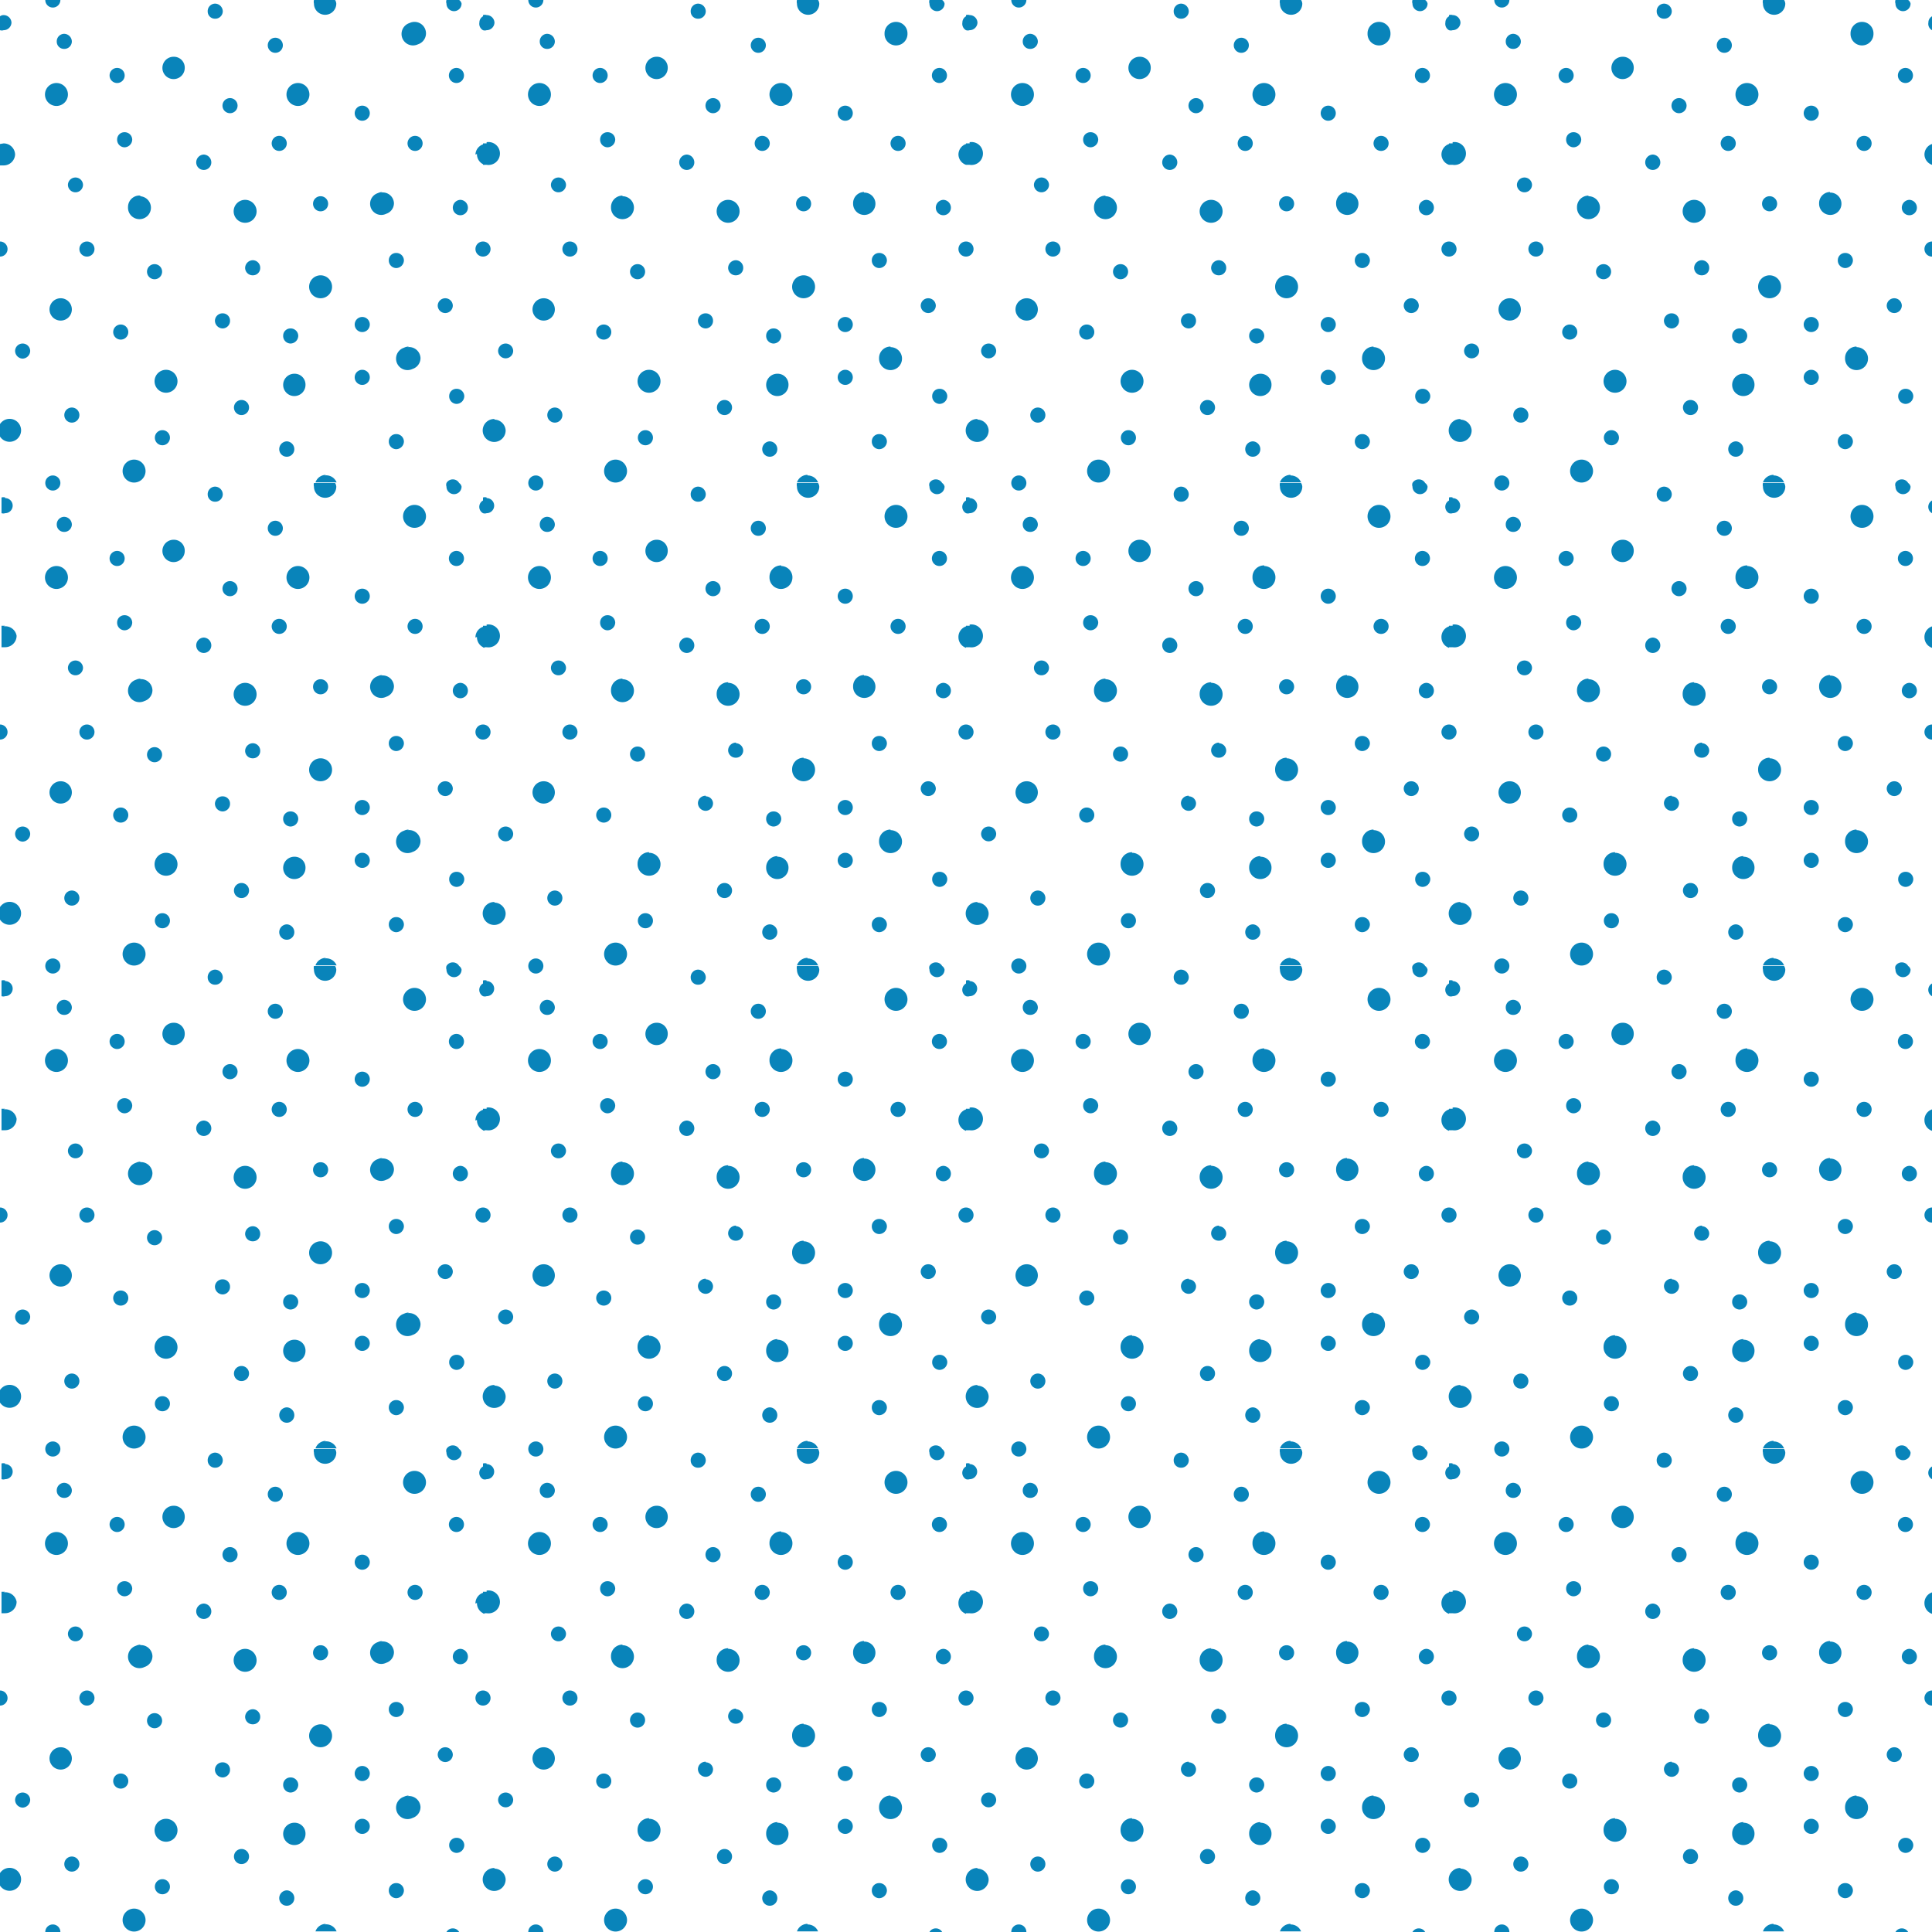 <svg id="Sprites" xmlns="http://www.w3.org/2000/svg" viewBox="0 0 64 64"><defs><style>.cls-1{fill:none;}.cls-2{fill:#0984ba;}</style></defs><g id="sand_water_poly_half"><rect id="bbox_64" class="cls-1" width="32" height="32"/><path id="sand_water" class="cls-2" d="M2.25,3.12a.38.38,0,1,1-.37-.37A.38.38,0,0,1,2.25,3.12ZM4.62,6.5A.38.38,0,1,0,5,6.88.38.38,0,0,0,4.62,6.5Zm8.88,5a.38.38,0,1,0,.38.38A.38.38,0,0,0,13.5,11.5Zm-.88-5.12a.37.37,0,1,0,.38.37A.37.37,0,0,0,12.62,6.38ZM9.88,2.75a.38.38,0,1,0,.37.37A.38.38,0,0,0,9.88,2.75ZM5.5,12.25a.38.38,0,1,0,.38.37A.38.38,0,0,0,5.5,12.25Zm4.25.13a.37.37,0,1,0,.37.37A.36.36,0,0,0,9.75,12.38ZM8.12,6.62A.38.38,0,1,0,8.5,7,.38.38,0,0,0,8.12,6.62Zm2.5,2.5A.38.38,0,1,0,11,9.5.38.38,0,0,0,10.62,9.12ZM5.75,1.88a.37.37,0,1,0,.37.37A.36.36,0,0,0,5.75,1.88ZM2,9.88a.37.37,0,1,0,.38.37A.37.37,0,0,0,2,9.88Zm-1.62,4a.38.38,0,1,0,0,.75.38.38,0,0,0,0-.75Zm4,1.35a.38.38,0,0,0,0,.75.38.38,0,1,0,0-.75Zm6.42.5a.37.37,0,0,0-.35.25h.7A.37.37,0,0,0,10.75,15.75Zm2.87-15a.38.38,0,0,0,0,.75.38.38,0,1,0,0-.75Zm-9,5.75A.38.38,0,1,0,5,6.88.38.38,0,0,0,4.62,6.5Zm8.88,5a.38.38,0,1,0,.38.38A.38.38,0,0,0,13.5,11.5Zm-.88-5.12a.37.37,0,1,0,.38.37A.37.37,0,0,0,12.62,6.38ZM9.88,2.75a.38.38,0,1,0,.37.37A.38.38,0,0,0,9.88,2.75ZM5.5,12.25a.38.38,0,1,0,.38.37A.38.38,0,0,0,5.5,12.25Zm4.25.13a.37.37,0,1,0,.37.37A.36.36,0,0,0,9.75,12.38ZM8.12,6.62A.38.38,0,1,0,8.5,7,.38.38,0,0,0,8.12,6.62Zm2.5,2.5A.38.38,0,1,0,11,9.5.38.38,0,0,0,10.62,9.12ZM7.38,10.38a.25.25,0,0,0-.26.24.26.26,0,0,0,.26.26.25.25,0,0,0,.24-.26A.24.24,0,0,0,7.38,10.38ZM5.12,8.75a.25.25,0,0,0,0,.5.25.25,0,1,0,0-.5Zm3.26-.13a.26.26,0,0,0-.26.26.25.25,0,0,0,.26.24.24.24,0,0,0,.24-.24A.25.25,0,0,0,8.38,8.62ZM4,10.75a.25.25,0,1,0,.25.25A.25.25,0,0,0,4,10.75Zm-3.25.63a.25.25,0,0,0-.25.24.26.26,0,0,0,.25.26A.26.26,0,0,0,1,11.62.25.25,0,0,0,.75,11.38ZM2.38,13.5a.25.25,0,1,0,0,.5.25.25,0,0,0,0-.5Zm3,.75a.25.25,0,1,0,0,.5.25.25,0,0,0,0-.5Zm2.62-1a.25.25,0,1,0,.25.25A.25.25,0,0,0,8,13.25Zm1.5,1.37a.26.26,0,0,0-.25.26.25.25,0,0,0,.5,0A.26.26,0,0,0,9.5,14.62Zm3.62-.24a.24.24,0,0,0-.24.24.25.25,0,0,0,.24.26.26.26,0,0,0,.26-.26A.25.25,0,0,0,13.12,14.38ZM12,12.25a.25.25,0,1,0,.25.25A.25.25,0,0,0,12,12.25Zm0-1.75a.25.25,0,1,0,.25.25A.25.25,0,0,0,12,10.5Zm2.75-.62a.25.25,0,0,0-.25.24.25.25,0,1,0,.5,0A.25.25,0,0,0,14.75,9.88Zm-1.63-1.5a.24.24,0,0,0-.24.24.25.25,0,0,0,.24.26.26.26,0,0,0,.26-.26A.25.25,0,0,0,13.12,8.38Zm2.13-1.76a.26.26,0,0,0-.25.26.25.25,0,0,0,.5,0A.26.26,0,0,0,15.25,6.62ZM10.62,6.5a.25.25,0,0,0,0,.5.25.25,0,1,0,0-.5Zm-1.37-2a.25.25,0,1,0,.25.25A.25.25,0,0,0,9.25,4.5ZM12,3.5a.25.25,0,1,0,.25.25A.25.25,0,0,0,12,3.5Zm1.75,1a.25.25,0,1,0,.25.25A.25.25,0,0,0,13.75,4.5Zm1.37-2.25a.25.25,0,0,0,0,.5.25.25,0,1,0,0-.5Zm-6-1a.25.25,0,0,0,0,.5.25.25,0,1,0,0-.5ZM7.12.12a.25.25,0,0,0-.24.26.24.24,0,0,0,.24.24A.25.25,0,0,0,7.38.38.26.26,0,0,0,7.12.12Zm.5,3.13a.25.25,0,0,0,0,.5.25.25,0,1,0,0-.5ZM6.75,5.12a.26.26,0,0,0-.25.26.25.25,0,0,0,.5,0A.26.26,0,0,0,6.75,5.12ZM4.12,4.38a.24.24,0,0,0-.24.24.25.25,0,0,0,.24.26.26.26,0,0,0,.26-.26A.25.25,0,0,0,4.12,4.38ZM3.88,2.25a.25.25,0,1,0,0,.5.25.25,0,0,0,0-.5ZM2.12,1.12a.25.25,0,0,0-.24.26.24.24,0,0,0,.24.24.25.25,0,0,0,.26-.24A.26.26,0,0,0,2.12,1.12ZM2.5,5.88a.25.25,0,0,0-.25.24.25.25,0,1,0,.5,0A.25.25,0,0,0,2.5,5.88ZM2.88,8a.25.25,0,1,0,0,.5.25.25,0,0,0,0-.5Zm13-7.25A.24.24,0,0,0,16,1V.54A.24.24,0,0,0,15.88.75Zm-.13,7.5A.25.25,0,0,0,16,8.5V8A.25.25,0,0,0,15.75,8.25ZM9.62,10.88a.24.24,0,0,0-.24.24.25.25,0,0,0,.24.26.26.26,0,0,0,.26-.26A.25.25,0,0,0,9.62,10.88Zm5.38,5a.24.24,0,0,0-.21.12h.42A.24.24,0,0,0,15,15.88Zm.12-3a.24.24,0,0,0-.24.24.25.25,0,0,0,.24.26.26.26,0,0,0,.26-.26A.25.25,0,0,0,15.12,12.88ZM1.75,15.75A.25.25,0,0,0,1.5,16H2A.25.25,0,0,0,1.75,15.75Zm4-13.87a.37.37,0,1,0,.37.37A.36.36,0,0,0,5.75,1.88ZM2,9.88a.37.37,0,1,0,.38.37A.37.37,0,0,0,2,9.88Zm-1.62,4a.38.38,0,1,0,0,.75.38.38,0,0,0,0-.75Zm4,1.35a.38.38,0,0,0,0,.75.38.38,0,1,0,0-.75Zm6.42.5a.37.37,0,0,0-.35.25h.7A.37.37,0,0,0,10.75,15.75Zm5-10.63a.37.37,0,0,0,.25.36V4.77A.37.37,0,0,0,15.75,5.12ZM13.62.75a.38.38,0,0,0,0,.75.38.38,0,1,0,0-.75Zm-13.5,4L0,4.77v.71l.12,0A.38.38,0,0,0,.5,5.12.38.38,0,0,0,.12,4.75ZM.12.5A.19.19,0,0,0,0,.54V1A.19.19,0,0,0,.12,1,.26.26,0,0,0,.38.75.26.26,0,0,0,.12.5ZM0,8v.5A.25.25,0,0,0,0,8ZM11.1,0h-.7a.25.25,0,0,0,0,.12.37.37,0,1,0,.74,0A.25.25,0,0,0,11.1,0ZM1.5,0A.25.25,0,0,0,2,0ZM15.21,0h-.42a.19.19,0,0,0,0,.12.25.25,0,1,0,.5,0A.19.19,0,0,0,15.21,0Z"/><path id="sand_water-2" data-name="sand_water" class="cls-2" d="M2.25,19.12a.38.38,0,1,1-.37-.37A.38.38,0,0,1,2.25,19.12ZM4.62,22.5a.38.38,0,1,0,.38.38A.38.38,0,0,0,4.62,22.5Zm8.88,5a.38.38,0,1,0,.38.38A.38.38,0,0,0,13.5,27.5Zm-.88-5.12a.37.37,0,1,0,.38.37A.37.37,0,0,0,12.62,22.38ZM9.88,18.75a.38.38,0,1,0,.37.37A.38.38,0,0,0,9.88,18.75ZM5.5,28.25a.38.38,0,1,0,.38.37A.38.38,0,0,0,5.5,28.25Zm4.25.13a.37.37,0,1,0,.37.37A.36.36,0,0,0,9.75,28.38ZM8.12,22.62A.38.38,0,1,0,8.5,23,.38.38,0,0,0,8.12,22.62Zm2.5,2.5a.38.38,0,1,0,.38.38A.38.38,0,0,0,10.62,25.12ZM5.75,17.88a.37.37,0,1,0,.37.37A.36.36,0,0,0,5.75,17.88ZM2,25.88a.37.37,0,1,0,.38.37A.37.37,0,0,0,2,25.88Zm-1.62,4a.38.38,0,1,0,0,.75.38.38,0,0,0,0-.75Zm4,1.35a.38.38,0,0,0,0,.75.38.38,0,1,0,0-.75Zm6.42.5a.37.37,0,0,0-.35.25h.7A.37.37,0,0,0,10.75,31.75Zm2.87-15a.38.38,0,0,0,0,.75.38.38,0,1,0,0-.75Zm-9,5.75a.38.38,0,1,0,.38.38A.38.38,0,0,0,4.62,22.5Zm8.88,5a.38.38,0,1,0,.38.38A.38.38,0,0,0,13.5,27.5Zm-.88-5.12a.37.37,0,1,0,.38.37A.37.37,0,0,0,12.62,22.38ZM9.88,18.75a.38.38,0,1,0,.37.37A.38.38,0,0,0,9.88,18.75ZM5.5,28.25a.38.38,0,1,0,.38.37A.38.38,0,0,0,5.5,28.25Zm4.25.13a.37.37,0,1,0,.37.37A.36.36,0,0,0,9.75,28.38ZM8.12,22.62A.38.38,0,1,0,8.5,23,.38.38,0,0,0,8.12,22.62Zm2.5,2.5a.38.38,0,1,0,.38.38A.38.38,0,0,0,10.62,25.12ZM7.38,26.38a.25.25,0,0,0-.26.24.26.26,0,0,0,.26.26.25.25,0,0,0,.24-.26A.24.24,0,0,0,7.38,26.38ZM5.12,24.75a.25.25,0,0,0,0,.5.25.25,0,1,0,0-.5Zm3.26-.13a.26.26,0,0,0-.26.26.25.25,0,0,0,.26.24.24.24,0,0,0,.24-.24A.25.25,0,0,0,8.38,24.62ZM4,26.75a.25.25,0,1,0,.25.25A.25.25,0,0,0,4,26.75Zm-3.25.63a.25.25,0,0,0-.25.24.26.26,0,0,0,.25.26A.26.26,0,0,0,1,27.62.25.25,0,0,0,.75,27.38ZM2.38,29.5a.25.25,0,1,0,0,.5.25.25,0,0,0,0-.5Zm3,.75a.25.25,0,1,0,0,.5.25.25,0,0,0,0-.5Zm2.62-1a.25.25,0,1,0,.25.25A.25.25,0,0,0,8,29.25Zm1.5,1.37a.26.26,0,0,0-.25.26.25.25,0,0,0,.5,0A.26.26,0,0,0,9.5,30.62Zm3.62-.24a.24.24,0,0,0-.24.24.25.25,0,0,0,.24.26.26.26,0,0,0,.26-.26A.25.25,0,0,0,13.12,30.38ZM12,28.25a.25.25,0,1,0,.25.25A.25.25,0,0,0,12,28.25Zm0-1.75a.25.25,0,1,0,.25.25A.25.25,0,0,0,12,26.5Zm2.75-.62a.25.25,0,0,0-.25.24.25.25,0,1,0,.5,0A.25.25,0,0,0,14.75,25.88Zm-1.63-1.5a.24.24,0,0,0-.24.24.25.25,0,0,0,.24.26.26.26,0,0,0,.26-.26A.25.25,0,0,0,13.12,24.38Zm2.13-1.76a.26.26,0,0,0-.25.26.25.25,0,0,0,.5,0A.26.26,0,0,0,15.25,22.62Zm-4.63-.12a.25.25,0,0,0,0,.5.25.25,0,1,0,0-.5Zm-1.37-2a.25.25,0,1,0,.25.25A.25.25,0,0,0,9.25,20.5Zm2.75-1a.25.25,0,1,0,.25.25A.25.25,0,0,0,12,19.5Zm1.75,1a.25.25,0,1,0,.25.25A.25.25,0,0,0,13.75,20.5Zm1.37-2.25a.25.25,0,0,0,0,.5.25.25,0,1,0,0-.5Zm-6-1a.25.25,0,0,0,0,.5.25.25,0,1,0,0-.5Zm-2-1.13a.25.25,0,0,0-.24.26.24.24,0,0,0,.24.24.25.25,0,0,0,.26-.24A.26.26,0,0,0,7.12,16.12Zm.5,3.13a.25.25,0,0,0,0,.5.25.25,0,1,0,0-.5Zm-.87,1.87a.26.26,0,0,0-.25.26.25.25,0,0,0,.5,0A.26.26,0,0,0,6.75,21.12Zm-2.63-.74a.24.24,0,0,0-.24.24.25.25,0,0,0,.24.26.26.26,0,0,0,.26-.26A.25.25,0,0,0,4.12,20.38Zm-.24-2.13a.25.25,0,1,0,0,.5.25.25,0,0,0,0-.5ZM2.12,17.12a.25.25,0,0,0-.24.26.24.24,0,0,0,.24.24.25.25,0,0,0,.26-.24A.26.26,0,0,0,2.12,17.12Zm.38,4.76a.25.25,0,0,0-.25.24.25.25,0,1,0,.5,0A.25.25,0,0,0,2.5,21.88ZM2.88,24a.25.25,0,1,0,0,.5.25.25,0,0,0,0-.5Zm13-7.25A.24.24,0,0,0,16,17v-.42A.24.24,0,0,0,15.88,16.75Zm-.13,7.5a.25.25,0,0,0,.25.25V24A.25.25,0,0,0,15.75,24.25ZM9.62,26.88a.24.24,0,0,0-.24.24.25.25,0,0,0,.24.26.26.26,0,0,0,.26-.26A.25.25,0,0,0,9.62,26.88Zm5.38,5a.24.24,0,0,0-.21.12h.42A.24.24,0,0,0,15,31.88Zm.12-3a.24.24,0,0,0-.24.24.25.25,0,0,0,.24.26.26.26,0,0,0,.26-.26A.25.25,0,0,0,15.12,28.88ZM1.75,31.75A.25.25,0,0,0,1.5,32H2A.25.25,0,0,0,1.75,31.75Zm4-13.87a.37.37,0,1,0,.37.37A.36.36,0,0,0,5.75,17.88ZM2,25.88a.37.37,0,1,0,.38.37A.37.37,0,0,0,2,25.88Zm-1.62,4a.38.38,0,1,0,0,.75.38.38,0,0,0,0-.75Zm4,1.35a.38.38,0,0,0,0,.75.38.38,0,1,0,0-.75Zm6.42.5a.37.37,0,0,0-.35.25h.7A.37.37,0,0,0,10.75,31.75Zm5-10.63a.37.37,0,0,0,.25.36v-.71A.37.37,0,0,0,15.75,21.12Zm-2.13-4.37a.38.38,0,0,0,0,.75.38.38,0,1,0,0-.75Zm-13.5,4-.12,0v.71l.12,0a.38.38,0,0,0,.38-.38A.38.38,0,0,0,.12,20.75Zm0-4.25a.19.19,0,0,0-.12,0V17a.19.19,0,0,0,.12,0,.25.25,0,1,0,0-.5ZM0,24v.5A.25.25,0,0,0,0,24Zm11.1-8h-.7a.25.25,0,0,0,0,.12.37.37,0,1,0,.74,0A.25.25,0,0,0,11.1,16ZM1.5,16A.25.25,0,0,0,2,16Zm13.71,0h-.42a.19.19,0,0,0,0,.12.25.25,0,1,0,.5,0A.19.19,0,0,0,15.21,16Z"/><path id="sand_water-3" data-name="sand_water" class="cls-2" d="M18.25,3.12a.38.38,0,1,1-.37-.37A.38.38,0,0,1,18.25,3.12ZM20.62,6.5a.38.38,0,1,0,.38.38A.38.38,0,0,0,20.62,6.5Zm8.88,5a.38.38,0,1,0,.38.38A.38.38,0,0,0,29.5,11.5Zm-.88-5.12a.37.37,0,1,0,.38.37A.37.37,0,0,0,28.62,6.38ZM25.88,2.75a.38.38,0,1,0,.37.37A.38.38,0,0,0,25.88,2.75Zm-4.38,9.5a.38.38,0,1,0,.38.37A.38.38,0,0,0,21.5,12.25Zm4.25.13a.37.37,0,1,0,.37.37A.36.36,0,0,0,25.75,12.38ZM24.12,6.62A.38.38,0,1,0,24.5,7,.38.38,0,0,0,24.12,6.62Zm2.5,2.5A.38.38,0,1,0,27,9.5.38.38,0,0,0,26.62,9.12ZM21.75,1.88a.37.37,0,1,0,.37.37A.36.36,0,0,0,21.75,1.88ZM18,9.88a.37.37,0,1,0,.38.37A.37.37,0,0,0,18,9.88Zm-1.62,4a.38.38,0,1,0,.37.37A.38.38,0,0,0,16.38,13.9Zm3.95,1.35a.38.38,0,0,0,0,.75.38.38,0,1,0,0-.75Zm6.42.5a.37.37,0,0,0-.35.25h.7A.37.37,0,0,0,26.75,15.75Zm2.87-15a.38.38,0,0,0,0,.75.38.38,0,1,0,0-.75Zm-9,5.75a.38.38,0,1,0,.38.38A.38.38,0,0,0,20.62,6.5Zm8.88,5a.38.38,0,1,0,.38.38A.38.38,0,0,0,29.5,11.5Zm-.88-5.12a.37.37,0,1,0,.38.37A.37.37,0,0,0,28.62,6.38ZM25.88,2.75a.38.38,0,1,0,.37.37A.38.38,0,0,0,25.88,2.75Zm-4.38,9.5a.38.38,0,1,0,.38.37A.38.38,0,0,0,21.5,12.25Zm4.25.13a.37.37,0,1,0,.37.37A.36.36,0,0,0,25.75,12.38ZM24.12,6.62A.38.38,0,1,0,24.5,7,.38.38,0,0,0,24.12,6.62Zm2.5,2.5A.38.38,0,1,0,27,9.5.38.38,0,0,0,26.62,9.12Zm-3.24,1.26a.25.25,0,0,0-.26.24.26.26,0,0,0,.26.26.25.25,0,0,0,.24-.26A.24.24,0,0,0,23.38,10.38ZM21.12,8.75a.25.25,0,0,0,0,.5.25.25,0,1,0,0-.5Zm3.26-.13a.26.26,0,0,0-.26.26.25.25,0,0,0,.26.24.24.24,0,0,0,.24-.24A.25.25,0,0,0,24.38,8.62ZM20,10.75a.25.25,0,1,0,.25.25A.25.25,0,0,0,20,10.75Zm-3.25.63a.25.25,0,0,0-.25.24.25.25,0,1,0,.5,0A.25.25,0,0,0,16.75,11.38Zm1.63,2.12a.25.25,0,1,0,0,.5.25.25,0,0,0,0-.5Zm3,.75a.25.25,0,1,0,0,.5.25.25,0,0,0,0-.5Zm2.62-1a.25.25,0,1,0,.25.25A.25.25,0,0,0,24,13.25Zm1.5,1.37a.26.26,0,0,0-.25.26.25.25,0,0,0,.5,0A.26.26,0,0,0,25.5,14.62Zm3.62-.24a.24.24,0,0,0-.24.24.25.25,0,0,0,.24.26.26.26,0,0,0,.26-.26A.25.25,0,0,0,29.12,14.38ZM28,12.25a.25.25,0,1,0,.25.25A.25.25,0,0,0,28,12.25Zm0-1.75a.25.25,0,1,0,.25.25A.25.25,0,0,0,28,10.5Zm2.75-.62a.25.25,0,0,0-.25.24.25.25,0,1,0,.5,0A.25.25,0,0,0,30.75,9.88Zm-1.63-1.5a.24.24,0,0,0-.24.24.25.25,0,0,0,.24.26.26.26,0,0,0,.26-.26A.25.25,0,0,0,29.12,8.38Zm2.13-1.76a.26.26,0,0,0-.25.26.25.25,0,0,0,.5,0A.26.26,0,0,0,31.25,6.62ZM26.62,6.5a.25.25,0,0,0,0,.5.25.25,0,1,0,0-.5Zm-1.37-2a.25.25,0,1,0,.25.25A.25.25,0,0,0,25.25,4.5ZM28,3.5a.25.25,0,1,0,.25.25A.25.25,0,0,0,28,3.5Zm1.75,1a.25.25,0,1,0,.25.25A.25.25,0,0,0,29.75,4.5Zm1.37-2.25a.25.25,0,0,0,0,.5.25.25,0,1,0,0-.5Zm-6-1a.25.25,0,0,0,0,.5.25.25,0,1,0,0-.5Zm-2-1.13a.25.25,0,0,0-.24.26.24.24,0,0,0,.24.24.25.25,0,0,0,.26-.24A.26.26,0,0,0,23.12.12Zm.5,3.13a.25.25,0,0,0,0,.5.25.25,0,1,0,0-.5Zm-.87,1.87a.26.26,0,0,0-.25.26.25.25,0,0,0,.5,0A.26.26,0,0,0,22.75,5.12Zm-2.63-.74a.24.24,0,0,0-.24.24.25.25,0,0,0,.24.26.26.26,0,0,0,.26-.26A.25.25,0,0,0,20.12,4.38Zm-.24-2.13a.25.25,0,1,0,0,.5.25.25,0,0,0,0-.5ZM18.12,1.12a.25.25,0,0,0-.24.26.24.24,0,0,0,.24.24.25.25,0,0,0,.26-.24A.26.26,0,0,0,18.12,1.12Zm.38,4.76a.25.25,0,0,0-.25.24.25.25,0,1,0,.5,0A.25.25,0,0,0,18.5,5.88ZM18.88,8a.25.25,0,1,0,0,.5.25.25,0,0,0,0-.5Zm13-7.25A.24.24,0,0,0,32,1V.54A.24.24,0,0,0,31.88.75Zm-.13,7.5A.25.25,0,0,0,32,8.5V8A.25.25,0,0,0,31.75,8.25Zm-6.13,2.63a.24.24,0,0,0-.24.24.25.25,0,0,0,.24.26.26.26,0,0,0,.26-.26A.25.25,0,0,0,25.62,10.88Zm5.38,5a.24.24,0,0,0-.21.12h.42A.24.24,0,0,0,31,15.88Zm.12-3a.24.24,0,0,0-.24.24.25.25,0,0,0,.24.26.26.26,0,0,0,.26-.26A.25.25,0,0,0,31.12,12.88ZM17.75,15.75a.25.25,0,0,0-.25.25H18A.25.25,0,0,0,17.75,15.75Zm4-13.87a.37.37,0,1,0,.37.37A.36.36,0,0,0,21.75,1.88ZM18,9.88a.37.37,0,1,0,.38.37A.37.37,0,0,0,18,9.88Zm-1.62,4a.38.38,0,1,0,.37.37A.38.38,0,0,0,16.38,13.9Zm3.95,1.35a.38.38,0,0,0,0,.75.38.38,0,1,0,0-.75Zm6.42.5a.37.37,0,0,0-.35.25h.7A.37.37,0,0,0,26.75,15.75Zm5-10.63a.37.37,0,0,0,.25.36V4.77A.37.37,0,0,0,31.75,5.12ZM29.62.75a.38.38,0,0,0,0,.75.38.38,0,1,0,0-.75Zm-13.5,4-.12,0v.71l.12,0a.38.38,0,1,0,0-.75Zm0-4.25a.19.19,0,0,0-.12,0V1a.19.19,0,0,0,.12,0,.26.26,0,0,0,.26-.25A.26.26,0,0,0,16.12.5ZM16,8v.5A.25.25,0,0,0,16,8ZM27.1,0h-.7a.25.25,0,0,0,0,.12.37.37,0,1,0,.74,0A.25.25,0,0,0,27.1,0ZM17.5,0A.25.25,0,0,0,18,0ZM31.21,0h-.42a.19.19,0,0,0,0,.12.25.25,0,1,0,.5,0A.19.19,0,0,0,31.21,0Z"/><path id="sand_water-4" data-name="sand_water" class="cls-2" d="M18.25,19.12a.38.38,0,1,1-.37-.37A.38.38,0,0,1,18.25,19.12Zm2.37,3.38a.38.38,0,1,0,.38.38A.38.38,0,0,0,20.62,22.5Zm8.88,5a.38.38,0,1,0,.38.38A.38.38,0,0,0,29.5,27.5Zm-.88-5.12a.37.37,0,1,0,.38.37A.37.37,0,0,0,28.62,22.38Zm-2.74-3.63a.38.38,0,1,0,.37.37A.38.38,0,0,0,25.88,18.75Zm-4.38,9.5a.38.38,0,1,0,.38.37A.38.38,0,0,0,21.5,28.25Zm4.25.13a.37.37,0,1,0,.37.37A.36.36,0,0,0,25.75,28.38Zm-1.63-5.76a.38.38,0,1,0,.38.38A.38.38,0,0,0,24.12,22.62Zm2.5,2.5a.38.38,0,1,0,.38.38A.38.38,0,0,0,26.62,25.12Zm-4.87-7.24a.37.37,0,1,0,.37.37A.36.36,0,0,0,21.75,17.88Zm-3.75,8a.37.37,0,1,0,.38.37A.37.37,0,0,0,18,25.88Zm-1.62,4a.38.38,0,1,0,.37.37A.38.38,0,0,0,16.38,29.9Zm3.95,1.35a.38.38,0,0,0,0,.75.38.38,0,1,0,0-.75Zm6.42.5a.37.37,0,0,0-.35.25h.7A.37.37,0,0,0,26.75,31.75Zm2.87-15a.38.38,0,0,0,0,.75.38.38,0,1,0,0-.75Zm-9,5.75a.38.38,0,1,0,.38.38A.38.38,0,0,0,20.62,22.5Zm8.88,5a.38.38,0,1,0,.38.38A.38.38,0,0,0,29.5,27.5Zm-.88-5.12a.37.37,0,1,0,.38.37A.37.37,0,0,0,28.62,22.38Zm-2.74-3.63a.38.38,0,1,0,.37.37A.38.38,0,0,0,25.88,18.75Zm-4.38,9.5a.38.38,0,1,0,.38.37A.38.38,0,0,0,21.5,28.25Zm4.25.13a.37.37,0,1,0,.37.37A.36.36,0,0,0,25.75,28.38Zm-1.63-5.76a.38.38,0,1,0,.38.38A.38.38,0,0,0,24.12,22.62Zm2.5,2.5a.38.38,0,1,0,.38.38A.38.38,0,0,0,26.62,25.12Zm-3.24,1.26a.25.25,0,0,0-.26.24.26.26,0,0,0,.26.26.25.25,0,0,0,.24-.26A.24.24,0,0,0,23.38,26.38Zm-2.26-1.63a.25.25,0,0,0,0,.5.25.25,0,1,0,0-.5Zm3.26-.13a.26.26,0,0,0-.26.26.25.25,0,0,0,.26.24.24.24,0,0,0,.24-.24A.25.25,0,0,0,24.38,24.62ZM20,26.75a.25.25,0,1,0,.25.25A.25.25,0,0,0,20,26.75Zm-3.25.63a.25.25,0,0,0-.25.24.25.25,0,1,0,.5,0A.25.25,0,0,0,16.75,27.38Zm1.63,2.12a.25.25,0,1,0,0,.5.25.25,0,0,0,0-.5Zm3,.75a.25.25,0,1,0,0,.5.25.25,0,0,0,0-.5Zm2.62-1a.25.25,0,1,0,.25.25A.25.25,0,0,0,24,29.25Zm1.5,1.37a.26.26,0,0,0-.25.26.25.25,0,0,0,.5,0A.26.26,0,0,0,25.5,30.62Zm3.62-.24a.24.24,0,0,0-.24.24.25.25,0,0,0,.24.26.26.26,0,0,0,.26-.26A.25.25,0,0,0,29.12,30.38ZM28,28.25a.25.25,0,1,0,.25.25A.25.25,0,0,0,28,28.25Zm0-1.75a.25.25,0,1,0,.25.25A.25.25,0,0,0,28,26.5Zm2.75-.62a.25.25,0,0,0-.25.24.25.25,0,1,0,.5,0A.25.25,0,0,0,30.75,25.88Zm-1.63-1.5a.24.24,0,0,0-.24.24.25.25,0,0,0,.24.26.26.26,0,0,0,.26-.26A.25.25,0,0,0,29.12,24.38Zm2.13-1.76a.26.26,0,0,0-.25.26.25.25,0,0,0,.5,0A.26.26,0,0,0,31.25,22.62Zm-4.63-.12a.25.25,0,0,0,0,.5.25.25,0,1,0,0-.5Zm-1.37-2a.25.25,0,1,0,.25.25A.25.25,0,0,0,25.25,20.5Zm2.75-1a.25.25,0,1,0,.25.25A.25.25,0,0,0,28,19.5Zm1.75,1a.25.25,0,1,0,.25.25A.25.25,0,0,0,29.75,20.5Zm1.37-2.25a.25.25,0,0,0,0,.5.25.25,0,1,0,0-.5Zm-6-1a.25.25,0,0,0,0,.5.25.25,0,1,0,0-.5Zm-2-1.13a.25.25,0,0,0-.24.26.24.24,0,0,0,.24.24.25.25,0,0,0,.26-.24A.26.26,0,0,0,23.12,16.12Zm.5,3.13a.25.25,0,0,0,0,.5.25.25,0,1,0,0-.5Zm-.87,1.87a.26.26,0,0,0-.25.26.25.25,0,0,0,.5,0A.26.26,0,0,0,22.75,21.12Zm-2.63-.74a.24.24,0,0,0-.24.24.25.25,0,0,0,.24.26.26.26,0,0,0,.26-.26A.25.25,0,0,0,20.12,20.38Zm-.24-2.13a.25.25,0,1,0,0,.5.25.25,0,0,0,0-.5Zm-1.76-1.13a.25.25,0,0,0-.24.26.24.24,0,0,0,.24.24.25.25,0,0,0,.26-.24A.26.26,0,0,0,18.12,17.12Zm.38,4.76a.25.25,0,0,0-.25.24.25.25,0,1,0,.5,0A.25.25,0,0,0,18.5,21.88ZM18.88,24a.25.25,0,1,0,0,.5.25.25,0,0,0,0-.5Zm13-7.25A.24.24,0,0,0,32,17v-.42A.24.24,0,0,0,31.88,16.75Zm-.13,7.5a.25.25,0,0,0,.25.25V24A.25.25,0,0,0,31.75,24.25Zm-6.13,2.63a.24.24,0,0,0-.24.24.25.25,0,0,0,.24.26.26.26,0,0,0,.26-.26A.25.25,0,0,0,25.62,26.88Zm5.38,5a.24.24,0,0,0-.21.12h.42A.24.24,0,0,0,31,31.88Zm.12-3a.24.24,0,0,0-.24.24.25.25,0,0,0,.24.26.26.26,0,0,0,.26-.26A.25.25,0,0,0,31.12,28.88ZM17.75,31.75a.25.25,0,0,0-.25.25H18A.25.25,0,0,0,17.75,31.75Zm4-13.87a.37.37,0,1,0,.37.37A.36.36,0,0,0,21.75,17.88Zm-3.75,8a.37.37,0,1,0,.38.37A.37.37,0,0,0,18,25.88Zm-1.62,4a.38.38,0,1,0,.37.37A.38.38,0,0,0,16.38,29.9Zm3.95,1.35a.38.38,0,0,0,0,.75.38.38,0,1,0,0-.75Zm6.42.5a.37.37,0,0,0-.35.25h.7A.37.37,0,0,0,26.75,31.75Zm5-10.63a.37.37,0,0,0,.25.36v-.71A.37.37,0,0,0,31.75,21.12Zm-2.13-4.37a.38.38,0,0,0,0,.75.38.38,0,1,0,0-.75Zm-13.5,4-.12,0v.71l.12,0a.38.38,0,1,0,0-.75Zm0-4.25a.19.19,0,0,0-.12,0V17a.19.19,0,0,0,.12,0,.25.25,0,1,0,0-.5ZM16,24v.5a.25.25,0,0,0,0-.5Zm11.1-8h-.7a.25.25,0,0,0,0,.12.37.37,0,1,0,.74,0A.25.25,0,0,0,27.1,16Zm-9.6,0a.25.25,0,0,0,.5,0Zm13.71,0h-.42a.19.19,0,0,0,0,.12.25.25,0,1,0,.5,0A.19.19,0,0,0,31.21,16Z"/></g><g id="sand_water_poly_half-2" data-name="sand_water_poly_half"><rect id="bbox_64-2" data-name="bbox_64" class="cls-1" x="32" width="32" height="32"/><path id="sand_water-5" data-name="sand_water" class="cls-2" d="M34.25,3.12a.38.38,0,1,1-.37-.37A.38.38,0,0,1,34.25,3.12ZM36.62,6.5a.38.38,0,1,0,.38.38A.38.38,0,0,0,36.62,6.5Zm8.88,5a.38.38,0,1,0,.38.38A.38.38,0,0,0,45.5,11.5Zm-.88-5.12a.37.37,0,1,0,.38.37A.37.37,0,0,0,44.62,6.38ZM41.88,2.75a.38.38,0,1,0,.37.37A.38.38,0,0,0,41.88,2.75Zm-4.38,9.5a.38.38,0,1,0,.38.37A.38.38,0,0,0,37.5,12.25Zm4.25.13a.37.37,0,1,0,.37.37A.36.36,0,0,0,41.75,12.38ZM40.12,6.62A.38.38,0,1,0,40.5,7,.38.38,0,0,0,40.12,6.62Zm2.5,2.5A.38.38,0,1,0,43,9.5.38.38,0,0,0,42.62,9.12ZM37.75,1.88a.37.37,0,1,0,.37.37A.36.36,0,0,0,37.75,1.88ZM34,9.88a.37.37,0,1,0,.38.37A.37.37,0,0,0,34,9.88Zm-1.62,4a.38.38,0,1,0,.37.37A.38.38,0,0,0,32.38,13.9Zm3.95,1.35a.38.38,0,0,0,0,.75.38.38,0,1,0,0-.75Zm6.42.5a.37.37,0,0,0-.35.25h.7A.37.37,0,0,0,42.75,15.75Zm2.87-15a.38.38,0,0,0,0,.75.38.38,0,1,0,0-.75Zm-9,5.75a.38.38,0,1,0,.38.38A.38.38,0,0,0,36.62,6.5Zm8.88,5a.38.38,0,1,0,.38.38A.38.38,0,0,0,45.5,11.5Zm-.88-5.12a.37.37,0,1,0,.38.37A.37.37,0,0,0,44.62,6.38ZM41.88,2.75a.38.38,0,1,0,.37.37A.38.38,0,0,0,41.88,2.75Zm-4.38,9.5a.38.38,0,1,0,.38.37A.38.38,0,0,0,37.5,12.25Zm4.25.13a.37.37,0,1,0,.37.37A.36.36,0,0,0,41.75,12.38ZM40.12,6.62A.38.38,0,1,0,40.5,7,.38.38,0,0,0,40.12,6.62Zm2.5,2.5A.38.38,0,1,0,43,9.5.38.38,0,0,0,42.62,9.12Zm-3.24,1.26a.25.25,0,0,0-.26.24.26.26,0,0,0,.26.26.25.25,0,0,0,.24-.26A.24.24,0,0,0,39.38,10.38ZM37.12,8.75a.25.25,0,0,0,0,.5.25.25,0,1,0,0-.5Zm3.26-.13a.26.26,0,0,0-.26.26.25.25,0,0,0,.26.24.24.24,0,0,0,.24-.24A.25.25,0,0,0,40.38,8.62ZM36,10.75a.25.25,0,1,0,.25.25A.25.25,0,0,0,36,10.75Zm-3.25.63a.25.25,0,0,0-.25.24.25.25,0,1,0,.5,0A.25.25,0,0,0,32.75,11.38Zm1.63,2.12a.25.25,0,1,0,0,.5.25.25,0,0,0,0-.5Zm3,.75a.25.25,0,1,0,0,.5.25.25,0,0,0,0-.5Zm2.62-1a.25.25,0,1,0,.25.25A.25.25,0,0,0,40,13.25Zm1.5,1.37a.26.26,0,0,0-.25.26.25.25,0,0,0,.5,0A.26.26,0,0,0,41.5,14.62Zm3.62-.24a.24.24,0,0,0-.24.24.25.25,0,0,0,.24.26.26.26,0,0,0,.26-.26A.25.25,0,0,0,45.12,14.38ZM44,12.25a.25.25,0,1,0,.25.25A.25.25,0,0,0,44,12.25Zm0-1.75a.25.25,0,1,0,.25.25A.25.25,0,0,0,44,10.5Zm2.75-.62a.25.25,0,0,0-.25.24.25.25,0,1,0,.5,0A.25.25,0,0,0,46.75,9.88Zm-1.63-1.5a.24.24,0,0,0-.24.24.25.25,0,0,0,.24.26.26.26,0,0,0,.26-.26A.25.25,0,0,0,45.12,8.38Zm2.13-1.76a.26.26,0,0,0-.25.26.25.25,0,0,0,.5,0A.26.26,0,0,0,47.25,6.62ZM42.62,6.5a.25.25,0,0,0,0,.5.25.25,0,1,0,0-.5Zm-1.37-2a.25.25,0,1,0,.25.25A.25.25,0,0,0,41.25,4.5ZM44,3.5a.25.25,0,1,0,.25.25A.25.25,0,0,0,44,3.5Zm1.75,1a.25.25,0,1,0,.25.25A.25.25,0,0,0,45.75,4.5Zm1.37-2.25a.25.25,0,0,0,0,.5.25.25,0,1,0,0-.5Zm-6-1a.25.25,0,0,0,0,.5.25.25,0,1,0,0-.5Zm-2-1.13a.25.25,0,0,0-.24.26.24.24,0,0,0,.24.24.25.25,0,0,0,.26-.24A.26.26,0,0,0,39.12.12Zm.5,3.13a.25.25,0,0,0,0,.5.25.25,0,1,0,0-.5Zm-.87,1.87a.26.26,0,0,0-.25.26.25.25,0,0,0,.5,0A.26.26,0,0,0,38.75,5.12Zm-2.63-.74a.24.24,0,0,0-.24.24.25.25,0,0,0,.24.26.26.26,0,0,0,.26-.26A.25.25,0,0,0,36.12,4.38Zm-.24-2.13a.25.25,0,1,0,0,.5.25.25,0,0,0,0-.5ZM34.12,1.12a.25.25,0,0,0-.24.26.24.24,0,0,0,.24.24.25.25,0,0,0,.26-.24A.26.26,0,0,0,34.12,1.12Zm.38,4.76a.25.25,0,0,0-.25.24.25.25,0,1,0,.5,0A.25.25,0,0,0,34.5,5.88ZM34.88,8a.25.25,0,1,0,0,.5.25.25,0,0,0,0-.5Zm13-7.25A.24.24,0,0,0,48,1V.54A.24.24,0,0,0,47.88.75Zm-.13,7.5A.25.25,0,0,0,48,8.5V8A.25.25,0,0,0,47.75,8.25Zm-6.13,2.63a.24.24,0,0,0-.24.24.25.25,0,0,0,.24.26.26.26,0,0,0,.26-.26A.25.25,0,0,0,41.62,10.88Zm5.38,5a.24.24,0,0,0-.21.12h.42A.24.24,0,0,0,47,15.88Zm.12-3a.24.24,0,0,0-.24.24.25.25,0,0,0,.24.26.26.26,0,0,0,.26-.26A.25.25,0,0,0,47.12,12.88ZM33.75,15.75a.25.25,0,0,0-.25.25H34A.25.25,0,0,0,33.75,15.75Zm4-13.87a.37.37,0,1,0,.37.37A.36.36,0,0,0,37.75,1.88ZM34,9.88a.37.37,0,1,0,.38.37A.37.37,0,0,0,34,9.88Zm-1.62,4a.38.38,0,1,0,.37.37A.38.38,0,0,0,32.38,13.9Zm3.95,1.35a.38.38,0,0,0,0,.75.38.38,0,1,0,0-.75Zm6.42.5a.37.37,0,0,0-.35.25h.7A.37.37,0,0,0,42.75,15.75Zm5-10.63a.37.37,0,0,0,.25.36V4.77A.37.37,0,0,0,47.75,5.12ZM45.62.75a.38.38,0,0,0,0,.75.38.38,0,1,0,0-.75Zm-13.5,4-.12,0v.71l.12,0a.38.38,0,1,0,0-.75Zm0-4.25a.19.19,0,0,0-.12,0V1a.19.19,0,0,0,.12,0,.26.26,0,0,0,.26-.25A.26.26,0,0,0,32.12.5ZM32,8v.5A.25.25,0,0,0,32,8ZM43.1,0h-.7a.25.25,0,0,0,0,.12.37.37,0,1,0,.74,0A.25.25,0,0,0,43.1,0ZM33.5,0A.25.25,0,0,0,34,0ZM47.21,0h-.42a.19.19,0,0,0,0,.12.25.25,0,1,0,.5,0A.19.19,0,0,0,47.21,0Z"/><path id="sand_water-6" data-name="sand_water" class="cls-2" d="M34.25,19.12a.38.38,0,1,1-.37-.37A.38.38,0,0,1,34.25,19.12Zm2.37,3.38a.38.38,0,1,0,.38.38A.38.38,0,0,0,36.62,22.5Zm8.88,5a.38.38,0,1,0,.38.38A.38.38,0,0,0,45.5,27.5Zm-.88-5.12a.37.37,0,1,0,.38.37A.37.37,0,0,0,44.62,22.38Zm-2.74-3.63a.38.38,0,1,0,.37.37A.38.38,0,0,0,41.88,18.75Zm-4.38,9.5a.38.38,0,1,0,.38.37A.38.38,0,0,0,37.5,28.25Zm4.25.13a.37.37,0,1,0,.37.37A.36.36,0,0,0,41.75,28.38Zm-1.63-5.76a.38.38,0,1,0,.38.38A.38.38,0,0,0,40.12,22.62Zm2.5,2.5a.38.38,0,1,0,.38.38A.38.38,0,0,0,42.62,25.12Zm-4.87-7.24a.37.37,0,1,0,.37.37A.36.36,0,0,0,37.75,17.88Zm-3.75,8a.37.37,0,1,0,.38.37A.37.37,0,0,0,34,25.88Zm-1.62,4a.38.38,0,1,0,.37.37A.38.38,0,0,0,32.38,29.9Zm3.95,1.35a.38.38,0,0,0,0,.75.38.38,0,1,0,0-.75Zm6.42.5a.37.37,0,0,0-.35.25h.7A.37.37,0,0,0,42.75,31.75Zm2.87-15a.38.38,0,0,0,0,.75.38.38,0,1,0,0-.75Zm-9,5.75a.38.38,0,1,0,.38.38A.38.38,0,0,0,36.62,22.5Zm8.88,5a.38.38,0,1,0,.38.38A.38.38,0,0,0,45.5,27.5Zm-.88-5.12a.37.37,0,1,0,.38.37A.37.37,0,0,0,44.62,22.38Zm-2.74-3.63a.38.38,0,1,0,.37.37A.38.38,0,0,0,41.88,18.75Zm-4.38,9.5a.38.38,0,1,0,.38.37A.38.38,0,0,0,37.5,28.25Zm4.25.13a.37.37,0,1,0,.37.37A.36.36,0,0,0,41.75,28.38Zm-1.63-5.76a.38.38,0,1,0,.38.38A.38.38,0,0,0,40.12,22.62Zm2.5,2.5a.38.38,0,1,0,.38.38A.38.38,0,0,0,42.62,25.12Zm-3.24,1.26a.25.25,0,0,0-.26.24.26.26,0,0,0,.26.26.25.25,0,0,0,.24-.26A.24.24,0,0,0,39.38,26.38Zm-2.26-1.63a.25.25,0,0,0,0,.5.25.25,0,1,0,0-.5Zm3.26-.13a.26.26,0,0,0-.26.26.25.25,0,0,0,.26.24.24.24,0,0,0,.24-.24A.25.25,0,0,0,40.38,24.62ZM36,26.75a.25.25,0,1,0,.25.25A.25.25,0,0,0,36,26.75Zm-3.25.63a.25.25,0,0,0-.25.24.25.25,0,1,0,.5,0A.25.25,0,0,0,32.75,27.38Zm1.63,2.12a.25.25,0,1,0,0,.5.25.25,0,0,0,0-.5Zm3,.75a.25.25,0,1,0,0,.5.25.25,0,0,0,0-.5Zm2.62-1a.25.25,0,1,0,.25.25A.25.25,0,0,0,40,29.25Zm1.5,1.37a.26.26,0,0,0-.25.26.25.25,0,0,0,.5,0A.26.26,0,0,0,41.5,30.62Zm3.62-.24a.24.24,0,0,0-.24.24.25.25,0,0,0,.24.26.26.26,0,0,0,.26-.26A.25.25,0,0,0,45.12,30.38ZM44,28.25a.25.25,0,1,0,.25.25A.25.25,0,0,0,44,28.25Zm0-1.75a.25.25,0,1,0,.25.25A.25.25,0,0,0,44,26.5Zm2.75-.62a.25.25,0,0,0-.25.24.25.25,0,1,0,.5,0A.25.25,0,0,0,46.75,25.88Zm-1.63-1.5a.24.24,0,0,0-.24.24.25.25,0,0,0,.24.26.26.26,0,0,0,.26-.26A.25.25,0,0,0,45.12,24.38Zm2.13-1.76a.26.26,0,0,0-.25.26.25.25,0,0,0,.5,0A.26.26,0,0,0,47.25,22.62Zm-4.63-.12a.25.25,0,0,0,0,.5.25.25,0,1,0,0-.5Zm-1.37-2a.25.25,0,1,0,.25.25A.25.25,0,0,0,41.25,20.5Zm2.75-1a.25.25,0,1,0,.25.25A.25.25,0,0,0,44,19.5Zm1.75,1a.25.25,0,1,0,.25.25A.25.25,0,0,0,45.75,20.5Zm1.37-2.25a.25.25,0,0,0,0,.5.25.25,0,1,0,0-.5Zm-6-1a.25.25,0,0,0,0,.5.25.25,0,1,0,0-.5Zm-2-1.13a.25.25,0,0,0-.24.26.24.24,0,0,0,.24.24.25.25,0,0,0,.26-.24A.26.26,0,0,0,39.12,16.12Zm.5,3.13a.25.25,0,0,0,0,.5.25.25,0,1,0,0-.5Zm-.87,1.87a.26.26,0,0,0-.25.26.25.25,0,0,0,.5,0A.26.26,0,0,0,38.75,21.12Zm-2.63-.74a.24.24,0,0,0-.24.24.25.25,0,0,0,.24.26.26.26,0,0,0,.26-.26A.25.25,0,0,0,36.12,20.38Zm-.24-2.13a.25.25,0,1,0,0,.5.25.25,0,0,0,0-.5Zm-1.76-1.13a.25.25,0,0,0-.24.26.24.24,0,0,0,.24.24.25.25,0,0,0,.26-.24A.26.26,0,0,0,34.12,17.12Zm.38,4.76a.25.25,0,0,0-.25.24.25.25,0,1,0,.5,0A.25.25,0,0,0,34.5,21.88ZM34.88,24a.25.25,0,1,0,0,.5.25.25,0,0,0,0-.5Zm13-7.25A.24.24,0,0,0,48,17v-.42A.24.24,0,0,0,47.88,16.75Zm-.13,7.5a.25.25,0,0,0,.25.25V24A.25.25,0,0,0,47.75,24.25Zm-6.13,2.63a.24.24,0,0,0-.24.24.25.25,0,0,0,.24.26.26.26,0,0,0,.26-.26A.25.25,0,0,0,41.62,26.88Zm5.38,5a.24.24,0,0,0-.21.12h.42A.24.24,0,0,0,47,31.88Zm.12-3a.24.24,0,0,0-.24.24.25.25,0,0,0,.24.26.26.26,0,0,0,.26-.26A.25.25,0,0,0,47.12,28.88ZM33.75,31.75a.25.25,0,0,0-.25.25H34A.25.25,0,0,0,33.75,31.75Zm4-13.87a.37.37,0,1,0,.37.37A.36.36,0,0,0,37.75,17.88Zm-3.75,8a.37.37,0,1,0,.38.37A.37.37,0,0,0,34,25.88Zm-1.62,4a.38.38,0,1,0,.37.37A.38.38,0,0,0,32.38,29.9Zm3.95,1.35a.38.38,0,0,0,0,.75.38.38,0,1,0,0-.75Zm6.42.5a.37.37,0,0,0-.35.25h.7A.37.37,0,0,0,42.75,31.75Zm5-10.63a.37.37,0,0,0,.25.36v-.71A.37.37,0,0,0,47.75,21.12Zm-2.13-4.37a.38.38,0,0,0,0,.75.38.38,0,1,0,0-.75Zm-13.5,4-.12,0v.71l.12,0a.38.38,0,1,0,0-.75Zm0-4.25a.19.19,0,0,0-.12,0V17a.19.19,0,0,0,.12,0,.25.25,0,1,0,0-.5ZM32,24v.5a.25.25,0,0,0,0-.5Zm11.1-8h-.7a.25.25,0,0,0,0,.12.37.37,0,1,0,.74,0A.25.25,0,0,0,43.1,16Zm-9.6,0a.25.25,0,0,0,.5,0Zm13.71,0h-.42a.19.19,0,0,0,0,.12.25.25,0,1,0,.5,0A.19.19,0,0,0,47.21,16Z"/><path id="sand_water-7" data-name="sand_water" class="cls-2" d="M50.25,3.12a.38.38,0,1,1-.37-.37A.38.38,0,0,1,50.25,3.12ZM52.62,6.5a.38.38,0,1,0,.38.38A.38.38,0,0,0,52.62,6.5Zm8.88,5a.38.38,0,1,0,.38.38A.38.38,0,0,0,61.5,11.5Zm-.88-5.12a.37.37,0,1,0,.38.37A.37.37,0,0,0,60.62,6.38ZM57.88,2.75a.38.38,0,1,0,.37.37A.38.38,0,0,0,57.88,2.75Zm-4.38,9.5a.38.38,0,1,0,.38.37A.38.38,0,0,0,53.5,12.25Zm4.25.13a.37.37,0,1,0,.37.37A.36.36,0,0,0,57.75,12.38ZM56.12,6.62A.38.38,0,1,0,56.5,7,.38.38,0,0,0,56.12,6.62Zm2.5,2.5A.38.38,0,1,0,59,9.5.38.38,0,0,0,58.62,9.12ZM53.75,1.88a.37.37,0,1,0,.37.37A.36.36,0,0,0,53.75,1.88ZM50,9.88a.37.37,0,1,0,.38.37A.37.37,0,0,0,50,9.88Zm-1.62,4a.38.38,0,1,0,.37.37A.38.38,0,0,0,48.38,13.9Zm3.95,1.35a.38.38,0,0,0,0,.75.38.38,0,1,0,0-.75Zm6.42.5a.37.37,0,0,0-.35.25h.7A.37.37,0,0,0,58.75,15.75Zm2.87-15a.38.38,0,0,0,0,.75.38.38,0,1,0,0-.75Zm-9,5.75a.38.38,0,1,0,.38.38A.38.38,0,0,0,52.62,6.5Zm8.88,5a.38.38,0,1,0,.38.38A.38.38,0,0,0,61.5,11.5Zm-.88-5.12a.37.37,0,1,0,.38.37A.37.37,0,0,0,60.62,6.38ZM57.88,2.75a.38.38,0,1,0,.37.37A.38.38,0,0,0,57.88,2.75Zm-4.38,9.5a.38.38,0,1,0,.38.37A.38.38,0,0,0,53.5,12.25Zm4.25.13a.37.37,0,1,0,.37.37A.36.36,0,0,0,57.75,12.38ZM56.12,6.62A.38.38,0,1,0,56.5,7,.38.38,0,0,0,56.12,6.62Zm2.5,2.5A.38.38,0,1,0,59,9.5.38.38,0,0,0,58.62,9.12Zm-3.24,1.26a.25.25,0,0,0-.26.24.26.26,0,0,0,.26.26.25.25,0,0,0,.24-.26A.24.24,0,0,0,55.38,10.38ZM53.12,8.75a.25.25,0,0,0,0,.5.25.25,0,1,0,0-.5Zm3.26-.13a.26.26,0,0,0-.26.26.25.25,0,0,0,.26.24.24.24,0,0,0,.24-.24A.25.25,0,0,0,56.38,8.62ZM52,10.75a.25.25,0,1,0,.25.25A.25.25,0,0,0,52,10.75Zm-3.25.63a.25.25,0,0,0-.25.24.25.25,0,1,0,.5,0A.25.25,0,0,0,48.75,11.38Zm1.63,2.12a.25.25,0,1,0,0,.5.25.25,0,0,0,0-.5Zm3,.75a.25.25,0,1,0,0,.5.25.25,0,0,0,0-.5Zm2.62-1a.25.25,0,1,0,.25.25A.25.25,0,0,0,56,13.25Zm1.5,1.37a.26.26,0,0,0-.25.26.25.25,0,0,0,.5,0A.26.26,0,0,0,57.5,14.62Zm3.62-.24a.24.24,0,0,0-.24.24.25.25,0,0,0,.24.26.26.26,0,0,0,.26-.26A.25.25,0,0,0,61.12,14.38ZM60,12.25a.25.25,0,1,0,.25.25A.25.25,0,0,0,60,12.25Zm0-1.75a.25.25,0,1,0,.25.25A.25.25,0,0,0,60,10.5Zm2.75-.62a.25.25,0,0,0-.25.24.25.25,0,1,0,.5,0A.25.25,0,0,0,62.75,9.88Zm-1.63-1.5a.24.24,0,0,0-.24.24.25.25,0,0,0,.24.26.26.26,0,0,0,.26-.26A.25.25,0,0,0,61.12,8.38Zm2.13-1.76a.26.26,0,0,0-.25.26.25.25,0,0,0,.5,0A.26.26,0,0,0,63.25,6.62ZM58.62,6.5a.25.25,0,0,0,0,.5.25.25,0,1,0,0-.5Zm-1.37-2a.25.25,0,1,0,.25.25A.25.25,0,0,0,57.25,4.5ZM60,3.5a.25.25,0,1,0,.25.25A.25.25,0,0,0,60,3.5Zm1.75,1a.25.25,0,1,0,.25.25A.25.25,0,0,0,61.75,4.5Zm1.37-2.25a.25.25,0,0,0,0,.5.25.25,0,1,0,0-.5Zm-6-1a.25.25,0,0,0,0,.5.25.25,0,1,0,0-.5Zm-2-1.13a.25.25,0,0,0-.24.26.24.24,0,0,0,.24.24.25.25,0,0,0,.26-.24A.26.26,0,0,0,55.12.12Zm.5,3.13a.25.25,0,0,0,0,.5.25.25,0,1,0,0-.5Zm-.87,1.87a.26.26,0,0,0-.25.26.25.25,0,0,0,.5,0A.26.26,0,0,0,54.75,5.12Zm-2.63-.74a.24.24,0,0,0-.24.24.25.25,0,0,0,.24.26.26.26,0,0,0,.26-.26A.25.25,0,0,0,52.12,4.38Zm-.24-2.13a.25.25,0,1,0,0,.5.25.25,0,0,0,0-.5ZM50.12,1.12a.25.25,0,0,0-.24.26.24.24,0,0,0,.24.24.25.25,0,0,0,.26-.24A.26.26,0,0,0,50.12,1.12Zm.38,4.76a.25.25,0,0,0-.25.24.25.25,0,1,0,.5,0A.25.25,0,0,0,50.5,5.88ZM50.88,8a.25.25,0,1,0,0,.5.25.25,0,0,0,0-.5Zm13-7.25A.24.24,0,0,0,64,1V.54A.24.24,0,0,0,63.88.75Zm-.13,7.5A.25.25,0,0,0,64,8.5V8A.25.25,0,0,0,63.75,8.25Zm-6.13,2.63a.24.24,0,0,0-.24.24.25.25,0,0,0,.24.26.26.26,0,0,0,.26-.26A.25.25,0,0,0,57.62,10.88Zm5.38,5a.24.24,0,0,0-.21.12h.42A.24.24,0,0,0,63,15.88Zm.12-3a.24.24,0,0,0-.24.24.25.25,0,0,0,.24.26.26.26,0,0,0,.26-.26A.25.25,0,0,0,63.12,12.88ZM49.75,15.75a.25.25,0,0,0-.25.25H50A.25.25,0,0,0,49.75,15.75Zm4-13.87a.37.37,0,1,0,.37.37A.36.36,0,0,0,53.75,1.88ZM50,9.88a.37.37,0,1,0,.38.37A.37.37,0,0,0,50,9.88Zm-1.62,4a.38.38,0,1,0,.37.37A.38.38,0,0,0,48.38,13.9Zm3.95,1.35a.38.38,0,0,0,0,.75.38.38,0,1,0,0-.75Zm6.42.5a.37.37,0,0,0-.35.25h.7A.37.37,0,0,0,58.75,15.75Zm5-10.63a.37.37,0,0,0,.25.36V4.77A.37.37,0,0,0,63.75,5.12ZM61.62.75a.38.38,0,0,0,0,.75.38.38,0,1,0,0-.75Zm-13.5,4-.12,0v.71l.12,0a.38.38,0,1,0,0-.75Zm0-4.25a.19.19,0,0,0-.12,0V1a.19.19,0,0,0,.12,0,.26.26,0,0,0,.26-.25A.26.26,0,0,0,48.12.5ZM48,8v.5A.25.25,0,0,0,48,8ZM59.1,0h-.7a.25.25,0,0,0,0,.12.37.37,0,1,0,.74,0A.25.25,0,0,0,59.1,0ZM49.5,0A.25.25,0,0,0,50,0ZM63.21,0h-.42a.19.19,0,0,0,0,.12.25.25,0,1,0,.5,0A.19.19,0,0,0,63.21,0Z"/><path id="sand_water-8" data-name="sand_water" class="cls-2" d="M50.25,19.12a.38.38,0,1,1-.37-.37A.38.38,0,0,1,50.25,19.12Zm2.37,3.38a.38.38,0,1,0,.38.38A.38.38,0,0,0,52.62,22.5Zm8.88,5a.38.38,0,1,0,.38.38A.38.38,0,0,0,61.5,27.5Zm-.88-5.12a.37.37,0,1,0,.38.37A.37.37,0,0,0,60.62,22.38Zm-2.74-3.63a.38.38,0,1,0,.37.37A.38.38,0,0,0,57.88,18.75Zm-4.38,9.5a.38.38,0,1,0,.38.37A.38.38,0,0,0,53.5,28.25Zm4.25.13a.37.37,0,1,0,.37.37A.36.36,0,0,0,57.75,28.38Zm-1.63-5.76a.38.38,0,1,0,.38.38A.38.38,0,0,0,56.12,22.62Zm2.5,2.5a.38.38,0,1,0,.38.38A.38.38,0,0,0,58.62,25.12Zm-4.87-7.24a.37.37,0,1,0,.37.37A.36.36,0,0,0,53.75,17.88Zm-3.75,8a.37.37,0,1,0,.38.37A.37.37,0,0,0,50,25.88Zm-1.62,4a.38.38,0,1,0,.37.37A.38.38,0,0,0,48.38,29.9Zm3.95,1.35a.38.38,0,0,0,0,.75.38.38,0,1,0,0-.75Zm6.42.5a.37.37,0,0,0-.35.25h.7A.37.37,0,0,0,58.75,31.75Zm2.87-15a.38.38,0,0,0,0,.75.38.38,0,1,0,0-.75Zm-9,5.75a.38.38,0,1,0,.38.38A.38.38,0,0,0,52.62,22.5Zm8.88,5a.38.38,0,1,0,.38.38A.38.38,0,0,0,61.5,27.5Zm-.88-5.12a.37.37,0,1,0,.38.37A.37.37,0,0,0,60.62,22.38Zm-2.74-3.63a.38.38,0,1,0,.37.37A.38.38,0,0,0,57.88,18.75Zm-4.38,9.5a.38.38,0,1,0,.38.37A.38.38,0,0,0,53.5,28.25Zm4.25.13a.37.37,0,1,0,.37.37A.36.36,0,0,0,57.75,28.38Zm-1.63-5.76a.38.38,0,1,0,.38.38A.38.38,0,0,0,56.12,22.62Zm2.5,2.5a.38.38,0,1,0,.38.38A.38.38,0,0,0,58.62,25.12Zm-3.24,1.26a.25.25,0,0,0-.26.24.26.26,0,0,0,.26.26.25.25,0,0,0,.24-.26A.24.24,0,0,0,55.38,26.38Zm-2.26-1.63a.25.25,0,0,0,0,.5.25.25,0,1,0,0-.5Zm3.26-.13a.26.26,0,0,0-.26.26.25.25,0,0,0,.26.24.24.24,0,0,0,.24-.24A.25.25,0,0,0,56.38,24.62ZM52,26.75a.25.25,0,1,0,.25.25A.25.25,0,0,0,52,26.75Zm-3.25.63a.25.25,0,0,0-.25.24.25.25,0,1,0,.5,0A.25.25,0,0,0,48.75,27.38Zm1.63,2.12a.25.25,0,1,0,0,.5.25.25,0,0,0,0-.5Zm3,.75a.25.25,0,1,0,0,.5.25.25,0,0,0,0-.5Zm2.62-1a.25.25,0,1,0,.25.25A.25.25,0,0,0,56,29.25Zm1.5,1.37a.26.26,0,0,0-.25.26.25.25,0,0,0,.5,0A.26.26,0,0,0,57.5,30.62Zm3.62-.24a.24.24,0,0,0-.24.24.25.25,0,0,0,.24.26.26.26,0,0,0,.26-.26A.25.25,0,0,0,61.12,30.38ZM60,28.25a.25.25,0,1,0,.25.25A.25.25,0,0,0,60,28.25Zm0-1.75a.25.25,0,1,0,.25.25A.25.25,0,0,0,60,26.5Zm2.75-.62a.25.25,0,0,0-.25.24.25.25,0,1,0,.5,0A.25.25,0,0,0,62.75,25.88Zm-1.63-1.5a.24.24,0,0,0-.24.24.25.25,0,0,0,.24.26.26.26,0,0,0,.26-.26A.25.25,0,0,0,61.12,24.38Zm2.13-1.76a.26.26,0,0,0-.25.26.25.25,0,0,0,.5,0A.26.26,0,0,0,63.25,22.62Zm-4.63-.12a.25.25,0,0,0,0,.5.25.25,0,1,0,0-.5Zm-1.37-2a.25.25,0,1,0,.25.25A.25.25,0,0,0,57.25,20.5Zm2.75-1a.25.25,0,1,0,.25.25A.25.25,0,0,0,60,19.5Zm1.75,1a.25.25,0,1,0,.25.25A.25.25,0,0,0,61.75,20.5Zm1.37-2.25a.25.25,0,0,0,0,.5.25.25,0,1,0,0-.5Zm-6-1a.25.25,0,0,0,0,.5.25.25,0,1,0,0-.5Zm-2-1.13a.25.25,0,0,0-.24.26.24.24,0,0,0,.24.24.25.25,0,0,0,.26-.24A.26.26,0,0,0,55.12,16.12Zm.5,3.13a.25.25,0,0,0,0,.5.25.25,0,1,0,0-.5Zm-.87,1.87a.26.26,0,0,0-.25.26.25.25,0,0,0,.5,0A.26.26,0,0,0,54.75,21.12Zm-2.63-.74a.24.24,0,0,0-.24.24.25.25,0,0,0,.24.26.26.26,0,0,0,.26-.26A.25.25,0,0,0,52.12,20.38Zm-.24-2.13a.25.25,0,1,0,0,.5.25.25,0,0,0,0-.5Zm-1.76-1.13a.25.25,0,0,0-.24.26.24.24,0,0,0,.24.24.25.25,0,0,0,.26-.24A.26.26,0,0,0,50.12,17.12Zm.38,4.76a.25.25,0,0,0-.25.24.25.25,0,1,0,.5,0A.25.25,0,0,0,50.5,21.88ZM50.88,24a.25.25,0,1,0,0,.5.25.25,0,0,0,0-.5Zm13-7.25A.24.24,0,0,0,64,17v-.42A.24.24,0,0,0,63.88,16.75Zm-.13,7.5a.25.25,0,0,0,.25.25V24A.25.25,0,0,0,63.75,24.25Zm-6.13,2.63a.24.24,0,0,0-.24.24.25.25,0,0,0,.24.26.26.26,0,0,0,.26-.26A.25.25,0,0,0,57.62,26.88Zm5.38,5a.24.24,0,0,0-.21.12h.42A.24.24,0,0,0,63,31.88Zm.12-3a.24.24,0,0,0-.24.24.25.25,0,0,0,.24.26.26.26,0,0,0,.26-.26A.25.25,0,0,0,63.12,28.88ZM49.75,31.75a.25.25,0,0,0-.25.25H50A.25.25,0,0,0,49.75,31.75Zm4-13.87a.37.37,0,1,0,.37.37A.36.36,0,0,0,53.75,17.88Zm-3.75,8a.37.37,0,1,0,.38.37A.37.37,0,0,0,50,25.88Zm-1.62,4a.38.38,0,1,0,.37.37A.38.38,0,0,0,48.38,29.9Zm3.95,1.35a.38.38,0,0,0,0,.75.38.38,0,1,0,0-.75Zm6.42.5a.37.37,0,0,0-.35.25h.7A.37.37,0,0,0,58.75,31.75Zm5-10.63a.37.37,0,0,0,.25.36v-.71A.37.37,0,0,0,63.75,21.12Zm-2.13-4.37a.38.38,0,0,0,0,.75.38.38,0,1,0,0-.75Zm-13.5,4-.12,0v.71l.12,0a.38.38,0,1,0,0-.75Zm0-4.25a.19.19,0,0,0-.12,0V17a.19.19,0,0,0,.12,0,.25.25,0,1,0,0-.5ZM48,24v.5a.25.25,0,0,0,0-.5Zm11.1-8h-.7a.25.25,0,0,0,0,.12.37.37,0,1,0,.74,0A.25.25,0,0,0,59.1,16Zm-9.6,0a.25.25,0,0,0,.5,0Zm13.71,0h-.42a.19.19,0,0,0,0,.12.25.25,0,1,0,.5,0A.19.19,0,0,0,63.21,16Z"/></g><g id="sand_water_poly_half-3" data-name="sand_water_poly_half"><rect id="bbox_64-3" data-name="bbox_64" class="cls-1" y="32" width="32" height="32"/><path id="sand_water-9" data-name="sand_water" class="cls-2" d="M2.25,35.12a.38.38,0,1,1-.37-.37A.38.38,0,0,1,2.25,35.12ZM4.62,38.5a.38.38,0,1,0,.38.38A.38.38,0,0,0,4.62,38.5Zm8.88,5a.38.38,0,1,0,.38.38A.38.38,0,0,0,13.5,43.5Zm-.88-5.12a.37.37,0,1,0,.38.37A.37.37,0,0,0,12.62,38.38ZM9.88,34.75a.38.38,0,1,0,.37.37A.38.38,0,0,0,9.88,34.75ZM5.5,44.25a.38.38,0,1,0,.38.37A.38.38,0,0,0,5.5,44.25Zm4.25.13a.37.37,0,1,0,.37.37A.36.36,0,0,0,9.75,44.38ZM8.12,38.62A.38.38,0,1,0,8.5,39,.38.38,0,0,0,8.12,38.62Zm2.5,2.5a.38.38,0,1,0,.38.38A.38.38,0,0,0,10.62,41.12ZM5.75,33.88a.37.37,0,1,0,.37.37A.36.36,0,0,0,5.75,33.88ZM2,41.88a.37.37,0,1,0,.38.37A.37.37,0,0,0,2,41.88Zm-1.62,4a.38.38,0,1,0,0,.75.38.38,0,0,0,0-.75Zm4,1.35a.38.38,0,0,0,0,.75.38.38,0,1,0,0-.75Zm6.42.5a.37.37,0,0,0-.35.25h.7A.37.37,0,0,0,10.75,47.75Zm2.87-15a.38.38,0,0,0,0,.75.38.38,0,1,0,0-.75Zm-9,5.75a.38.38,0,1,0,.38.38A.38.38,0,0,0,4.62,38.5Zm8.88,5a.38.38,0,1,0,.38.38A.38.38,0,0,0,13.5,43.5Zm-.88-5.12a.37.37,0,1,0,.38.37A.37.37,0,0,0,12.62,38.38ZM9.88,34.75a.38.38,0,1,0,.37.37A.38.38,0,0,0,9.88,34.75ZM5.5,44.25a.38.38,0,1,0,.38.37A.38.38,0,0,0,5.5,44.25Zm4.25.13a.37.37,0,1,0,.37.37A.36.36,0,0,0,9.75,44.38ZM8.12,38.62A.38.38,0,1,0,8.5,39,.38.38,0,0,0,8.12,38.62Zm2.5,2.5a.38.38,0,1,0,.38.38A.38.38,0,0,0,10.62,41.12ZM7.38,42.38a.25.25,0,0,0-.26.24.26.26,0,0,0,.26.26.25.25,0,0,0,.24-.26A.24.24,0,0,0,7.38,42.38ZM5.12,40.75a.25.25,0,0,0,0,.5.25.25,0,1,0,0-.5Zm3.26-.13a.26.26,0,0,0-.26.26.25.25,0,0,0,.26.24.24.24,0,0,0,.24-.24A.25.25,0,0,0,8.38,40.62ZM4,42.75a.25.25,0,1,0,.25.25A.25.25,0,0,0,4,42.75Zm-3.25.63a.25.25,0,0,0-.25.24.26.26,0,0,0,.25.26A.26.26,0,0,0,1,43.62.25.25,0,0,0,.75,43.38ZM2.38,45.5a.25.25,0,1,0,0,.5.25.25,0,0,0,0-.5Zm3,.75a.25.25,0,1,0,0,.5.25.25,0,0,0,0-.5Zm2.62-1a.25.25,0,1,0,.25.25A.25.25,0,0,0,8,45.25Zm1.5,1.37a.26.26,0,0,0-.25.26.25.25,0,0,0,.5,0A.26.26,0,0,0,9.5,46.62Zm3.62-.24a.24.24,0,0,0-.24.24.25.25,0,0,0,.24.26.26.26,0,0,0,.26-.26A.25.25,0,0,0,13.12,46.38ZM12,44.25a.25.25,0,1,0,.25.25A.25.25,0,0,0,12,44.25Zm0-1.75a.25.25,0,1,0,.25.25A.25.25,0,0,0,12,42.5Zm2.75-.62a.25.25,0,0,0-.25.24.25.25,0,1,0,.5,0A.25.25,0,0,0,14.75,41.88Zm-1.63-1.5a.24.24,0,0,0-.24.24.25.25,0,0,0,.24.26.26.26,0,0,0,.26-.26A.25.25,0,0,0,13.12,40.38Zm2.13-1.76a.26.26,0,0,0-.25.26.25.25,0,0,0,.5,0A.26.26,0,0,0,15.25,38.62Zm-4.63-.12a.25.25,0,0,0,0,.5.25.25,0,1,0,0-.5Zm-1.37-2a.25.25,0,1,0,.25.25A.25.25,0,0,0,9.25,36.5Zm2.75-1a.25.25,0,1,0,.25.25A.25.25,0,0,0,12,35.5Zm1.75,1a.25.25,0,1,0,.25.25A.25.25,0,0,0,13.75,36.5Zm1.37-2.25a.25.25,0,0,0,0,.5.25.25,0,1,0,0-.5Zm-6-1a.25.25,0,0,0,0,.5.25.25,0,1,0,0-.5Zm-2-1.13a.25.25,0,0,0-.24.26.24.24,0,0,0,.24.24.25.25,0,0,0,.26-.24A.26.26,0,0,0,7.12,32.12Zm.5,3.13a.25.25,0,0,0,0,.5.25.25,0,1,0,0-.5Zm-.87,1.87a.26.26,0,0,0-.25.26.25.25,0,0,0,.5,0A.26.26,0,0,0,6.75,37.12Zm-2.63-.74a.24.24,0,0,0-.24.24.25.25,0,0,0,.24.26.26.26,0,0,0,.26-.26A.25.25,0,0,0,4.12,36.38Zm-.24-2.13a.25.25,0,1,0,0,.5.25.25,0,0,0,0-.5ZM2.12,33.12a.25.25,0,0,0-.24.26.24.24,0,0,0,.24.24.25.25,0,0,0,.26-.24A.26.26,0,0,0,2.12,33.12Zm.38,4.76a.25.25,0,0,0-.25.24.25.25,0,1,0,.5,0A.25.25,0,0,0,2.5,37.88ZM2.88,40a.25.25,0,1,0,0,.5.25.25,0,0,0,0-.5Zm13-7.25A.24.24,0,0,0,16,33v-.42A.24.24,0,0,0,15.88,32.75Zm-.13,7.5a.25.25,0,0,0,.25.25V40A.25.25,0,0,0,15.75,40.25ZM9.62,42.88a.24.24,0,0,0-.24.24.25.25,0,0,0,.24.26.26.26,0,0,0,.26-.26A.25.25,0,0,0,9.62,42.88Zm5.38,5a.24.24,0,0,0-.21.12h.42A.24.24,0,0,0,15,47.88Zm.12-3a.24.24,0,0,0-.24.24.25.25,0,0,0,.24.26.26.26,0,0,0,.26-.26A.25.25,0,0,0,15.12,44.88ZM1.75,47.75A.25.25,0,0,0,1.5,48H2A.25.25,0,0,0,1.75,47.75Zm4-13.87a.37.37,0,1,0,.37.37A.36.36,0,0,0,5.75,33.88ZM2,41.88a.37.37,0,1,0,.38.37A.37.37,0,0,0,2,41.88Zm-1.62,4a.38.38,0,1,0,0,.75.38.38,0,0,0,0-.75Zm4,1.35a.38.38,0,0,0,0,.75.38.38,0,1,0,0-.75Zm6.42.5a.37.37,0,0,0-.35.25h.7A.37.37,0,0,0,10.75,47.75Zm5-10.63a.37.37,0,0,0,.25.36v-.71A.37.37,0,0,0,15.75,37.12Zm-2.13-4.37a.38.38,0,0,0,0,.75.38.38,0,1,0,0-.75Zm-13.5,4-.12,0v.71l.12,0a.38.38,0,0,0,.38-.38A.38.38,0,0,0,.12,36.75Zm0-4.25a.19.19,0,0,0-.12,0V33a.19.19,0,0,0,.12,0,.25.25,0,1,0,0-.5ZM0,40v.5A.25.25,0,0,0,0,40Zm11.1-8h-.7a.25.25,0,0,0,0,.12.37.37,0,1,0,.74,0A.25.25,0,0,0,11.1,32ZM1.5,32A.25.25,0,0,0,2,32Zm13.71,0h-.42a.19.19,0,0,0,0,.12.25.25,0,1,0,.5,0A.19.19,0,0,0,15.21,32Z"/><path id="sand_water-10" data-name="sand_water" class="cls-2" d="M2.25,51.12a.38.38,0,1,1-.37-.37A.38.38,0,0,1,2.25,51.12ZM4.62,54.5a.38.38,0,1,0,.38.38A.38.38,0,0,0,4.62,54.5Zm8.88,5a.38.38,0,1,0,.38.38A.38.38,0,0,0,13.5,59.5Zm-.88-5.12a.37.37,0,1,0,.38.37A.37.37,0,0,0,12.62,54.38ZM9.88,50.75a.38.38,0,1,0,.37.37A.38.38,0,0,0,9.88,50.75ZM5.5,60.25a.38.38,0,1,0,.38.37A.38.38,0,0,0,5.5,60.25Zm4.25.13a.37.37,0,1,0,.37.37A.36.36,0,0,0,9.75,60.38ZM8.12,54.62A.38.38,0,1,0,8.5,55,.38.38,0,0,0,8.12,54.62Zm2.5,2.5a.38.38,0,1,0,.38.38A.38.38,0,0,0,10.62,57.12ZM5.75,49.88a.37.37,0,1,0,.37.37A.36.36,0,0,0,5.75,49.88ZM2,57.88a.37.37,0,1,0,.38.37A.37.37,0,0,0,2,57.88Zm-1.62,4a.38.38,0,1,0,0,.75.38.38,0,0,0,0-.75Zm4,1.35a.38.38,0,0,0,0,.75.38.38,0,1,0,0-.75Zm6.42.5a.37.37,0,0,0-.35.25h.7A.37.37,0,0,0,10.75,63.75Zm2.87-15a.38.38,0,0,0,0,.75.38.38,0,1,0,0-.75Zm-9,5.75a.38.38,0,1,0,.38.38A.38.38,0,0,0,4.62,54.5Zm8.88,5a.38.38,0,1,0,.38.38A.38.38,0,0,0,13.5,59.5Zm-.88-5.12a.37.37,0,1,0,.38.37A.37.37,0,0,0,12.62,54.38ZM9.88,50.75a.38.38,0,1,0,.37.37A.38.38,0,0,0,9.88,50.75ZM5.5,60.25a.38.38,0,1,0,.38.37A.38.38,0,0,0,5.5,60.25Zm4.25.13a.37.37,0,1,0,.37.37A.36.36,0,0,0,9.75,60.38ZM8.12,54.62A.38.38,0,1,0,8.5,55,.38.38,0,0,0,8.12,54.62Zm2.5,2.5a.38.38,0,1,0,.38.38A.38.38,0,0,0,10.62,57.12ZM7.38,58.38a.25.25,0,0,0-.26.24.26.26,0,0,0,.26.26.25.25,0,0,0,.24-.26A.24.24,0,0,0,7.38,58.38ZM5.12,56.75a.25.25,0,0,0,0,.5.25.25,0,1,0,0-.5Zm3.26-.13a.26.26,0,0,0-.26.26.25.25,0,0,0,.26.24.24.24,0,0,0,.24-.24A.25.25,0,0,0,8.38,56.62ZM4,58.75a.25.25,0,1,0,.25.25A.25.25,0,0,0,4,58.75Zm-3.25.63a.25.25,0,0,0-.25.24.26.26,0,0,0,.25.26A.26.26,0,0,0,1,59.62.25.25,0,0,0,.75,59.38ZM2.38,61.5a.25.25,0,1,0,0,.5.25.25,0,0,0,0-.5Zm3,.75a.25.25,0,1,0,0,.5.25.25,0,0,0,0-.5Zm2.62-1a.25.25,0,1,0,.25.25A.25.25,0,0,0,8,61.25Zm1.5,1.37a.26.26,0,0,0-.25.26.25.25,0,0,0,.5,0A.26.26,0,0,0,9.5,62.62Zm3.62-.24a.24.24,0,0,0-.24.24.25.25,0,0,0,.24.26.26.26,0,0,0,.26-.26A.25.25,0,0,0,13.12,62.38ZM12,60.25a.25.25,0,1,0,.25.25A.25.25,0,0,0,12,60.25Zm0-1.75a.25.25,0,1,0,.25.25A.25.25,0,0,0,12,58.5Zm2.75-.62a.25.25,0,0,0-.25.24.25.25,0,1,0,.5,0A.25.25,0,0,0,14.75,57.88Zm-1.63-1.5a.24.24,0,0,0-.24.24.25.25,0,0,0,.24.26.26.26,0,0,0,.26-.26A.25.25,0,0,0,13.12,56.38Zm2.13-1.76a.26.26,0,0,0-.25.26.25.25,0,0,0,.5,0A.26.26,0,0,0,15.25,54.62Zm-4.63-.12a.25.25,0,0,0,0,.5.25.25,0,1,0,0-.5Zm-1.37-2a.25.25,0,1,0,.25.25A.25.25,0,0,0,9.25,52.5Zm2.75-1a.25.25,0,1,0,.25.25A.25.25,0,0,0,12,51.5Zm1.75,1a.25.25,0,1,0,.25.25A.25.25,0,0,0,13.75,52.5Zm1.37-2.25a.25.25,0,0,0,0,.5.25.25,0,1,0,0-.5Zm-6-1a.25.25,0,0,0,0,.5.25.25,0,1,0,0-.5Zm-2-1.13a.25.25,0,0,0-.24.26.24.24,0,0,0,.24.24.25.25,0,0,0,.26-.24A.26.26,0,0,0,7.12,48.12Zm.5,3.13a.25.25,0,0,0,0,.5.25.25,0,1,0,0-.5Zm-.87,1.87a.26.26,0,0,0-.25.26.25.25,0,0,0,.5,0A.26.26,0,0,0,6.75,53.12Zm-2.63-.74a.24.24,0,0,0-.24.24.25.25,0,0,0,.24.26.26.26,0,0,0,.26-.26A.25.25,0,0,0,4.12,52.38Zm-.24-2.13a.25.25,0,1,0,0,.5.25.25,0,0,0,0-.5ZM2.12,49.12a.25.25,0,0,0-.24.26.24.24,0,0,0,.24.24.25.25,0,0,0,.26-.24A.26.26,0,0,0,2.12,49.12Zm.38,4.76a.25.25,0,0,0-.25.24.25.25,0,1,0,.5,0A.25.25,0,0,0,2.5,53.88ZM2.88,56a.25.25,0,1,0,0,.5.25.25,0,0,0,0-.5Zm13-7.25A.24.24,0,0,0,16,49v-.42A.24.24,0,0,0,15.88,48.75Zm-.13,7.5a.25.25,0,0,0,.25.25V56A.25.25,0,0,0,15.75,56.25ZM9.62,58.88a.24.24,0,0,0-.24.24.25.25,0,0,0,.24.26.26.26,0,0,0,.26-.26A.25.25,0,0,0,9.62,58.88Zm5.38,5a.24.24,0,0,0-.21.12h.42A.24.24,0,0,0,15,63.88Zm.12-3a.24.24,0,0,0-.24.24.25.25,0,0,0,.24.26.26.26,0,0,0,.26-.26A.25.25,0,0,0,15.12,60.88ZM1.75,63.75A.25.25,0,0,0,1.5,64H2A.25.25,0,0,0,1.75,63.75Zm4-13.87a.37.37,0,1,0,.37.37A.36.36,0,0,0,5.75,49.88ZM2,57.88a.37.37,0,1,0,.38.37A.37.37,0,0,0,2,57.88Zm-1.62,4a.38.38,0,1,0,0,.75.38.38,0,0,0,0-.75Zm4,1.35a.38.38,0,0,0,0,.75.38.38,0,1,0,0-.75Zm6.42.5a.37.37,0,0,0-.35.25h.7A.37.37,0,0,0,10.75,63.75Zm5-10.63a.37.37,0,0,0,.25.36v-.71A.37.37,0,0,0,15.75,53.12Zm-2.13-4.37a.38.38,0,0,0,0,.75.38.38,0,1,0,0-.75Zm-13.5,4-.12,0v.71l.12,0a.38.38,0,0,0,.38-.38A.38.38,0,0,0,.12,52.75Zm0-4.25a.19.19,0,0,0-.12,0V49a.19.19,0,0,0,.12,0,.25.25,0,1,0,0-.5ZM0,56v.5A.25.25,0,0,0,0,56Zm11.1-8h-.7a.25.25,0,0,0,0,.12.37.37,0,1,0,.74,0A.25.25,0,0,0,11.1,48ZM1.5,48A.25.25,0,0,0,2,48Zm13.71,0h-.42a.19.19,0,0,0,0,.12.25.25,0,1,0,.5,0A.19.19,0,0,0,15.21,48Z"/><path id="sand_water-11" data-name="sand_water" class="cls-2" d="M18.25,35.12a.38.38,0,1,1-.37-.37A.38.38,0,0,1,18.25,35.12Zm2.37,3.38a.38.38,0,1,0,.38.38A.38.38,0,0,0,20.62,38.5Zm8.88,5a.38.38,0,1,0,.38.38A.38.38,0,0,0,29.5,43.5Zm-.88-5.12a.37.37,0,1,0,.38.37A.37.37,0,0,0,28.62,38.38Zm-2.74-3.63a.38.38,0,1,0,.37.37A.38.38,0,0,0,25.88,34.75Zm-4.38,9.5a.38.38,0,1,0,.38.37A.38.38,0,0,0,21.5,44.25Zm4.25.13a.37.37,0,1,0,.37.37A.36.36,0,0,0,25.75,44.38Zm-1.63-5.76a.38.38,0,1,0,.38.38A.38.38,0,0,0,24.12,38.62Zm2.5,2.5a.38.38,0,1,0,.38.38A.38.38,0,0,0,26.62,41.12Zm-4.87-7.24a.37.37,0,1,0,.37.37A.36.36,0,0,0,21.75,33.88Zm-3.75,8a.37.37,0,1,0,.38.37A.37.37,0,0,0,18,41.88Zm-1.62,4a.38.38,0,1,0,.37.37A.38.38,0,0,0,16.38,45.9Zm3.95,1.35a.38.38,0,0,0,0,.75.38.38,0,1,0,0-.75Zm6.42.5a.37.37,0,0,0-.35.25h.7A.37.37,0,0,0,26.75,47.75Zm2.87-15a.38.38,0,0,0,0,.75.38.38,0,1,0,0-.75Zm-9,5.75a.38.38,0,1,0,.38.38A.38.38,0,0,0,20.62,38.5Zm8.88,5a.38.38,0,1,0,.38.38A.38.38,0,0,0,29.5,43.5Zm-.88-5.12a.37.37,0,1,0,.38.37A.37.37,0,0,0,28.62,38.38Zm-2.74-3.63a.38.38,0,1,0,.37.37A.38.38,0,0,0,25.88,34.75Zm-4.38,9.5a.38.38,0,1,0,.38.37A.38.38,0,0,0,21.5,44.25Zm4.25.13a.37.37,0,1,0,.37.37A.36.36,0,0,0,25.75,44.38Zm-1.63-5.76a.38.38,0,1,0,.38.38A.38.38,0,0,0,24.12,38.62Zm2.5,2.5a.38.38,0,1,0,.38.38A.38.38,0,0,0,26.62,41.12Zm-3.24,1.26a.25.25,0,0,0-.26.24.26.26,0,0,0,.26.26.25.25,0,0,0,.24-.26A.24.24,0,0,0,23.38,42.38Zm-2.26-1.63a.25.25,0,0,0,0,.5.25.25,0,1,0,0-.5Zm3.26-.13a.26.26,0,0,0-.26.26.25.25,0,0,0,.26.24.24.24,0,0,0,.24-.24A.25.25,0,0,0,24.38,40.62ZM20,42.75a.25.25,0,1,0,.25.25A.25.25,0,0,0,20,42.75Zm-3.25.63a.25.25,0,0,0-.25.24.25.25,0,1,0,.5,0A.25.25,0,0,0,16.75,43.38Zm1.63,2.12a.25.25,0,1,0,0,.5.25.25,0,0,0,0-.5Zm3,.75a.25.25,0,1,0,0,.5.25.25,0,0,0,0-.5Zm2.62-1a.25.25,0,1,0,.25.25A.25.25,0,0,0,24,45.25Zm1.5,1.37a.26.26,0,0,0-.25.26.25.25,0,0,0,.5,0A.26.26,0,0,0,25.5,46.62Zm3.62-.24a.24.24,0,0,0-.24.24.25.25,0,0,0,.24.26.26.26,0,0,0,.26-.26A.25.25,0,0,0,29.12,46.38ZM28,44.25a.25.25,0,1,0,.25.25A.25.25,0,0,0,28,44.25Zm0-1.75a.25.25,0,1,0,.25.25A.25.25,0,0,0,28,42.5Zm2.75-.62a.25.25,0,0,0-.25.24.25.25,0,1,0,.5,0A.25.25,0,0,0,30.75,41.88Zm-1.63-1.5a.24.24,0,0,0-.24.24.25.25,0,0,0,.24.26.26.26,0,0,0,.26-.26A.25.25,0,0,0,29.12,40.38Zm2.13-1.76a.26.26,0,0,0-.25.26.25.25,0,0,0,.5,0A.26.26,0,0,0,31.25,38.62Zm-4.63-.12a.25.25,0,0,0,0,.5.25.25,0,1,0,0-.5Zm-1.37-2a.25.25,0,1,0,.25.25A.25.25,0,0,0,25.25,36.5Zm2.75-1a.25.25,0,1,0,.25.25A.25.25,0,0,0,28,35.5Zm1.75,1a.25.25,0,1,0,.25.25A.25.25,0,0,0,29.75,36.5Zm1.37-2.25a.25.25,0,0,0,0,.5.25.25,0,1,0,0-.5Zm-6-1a.25.25,0,0,0,0,.5.25.25,0,1,0,0-.5Zm-2-1.13a.25.25,0,0,0-.24.26.24.24,0,0,0,.24.24.25.25,0,0,0,.26-.24A.26.26,0,0,0,23.12,32.12Zm.5,3.13a.25.25,0,0,0,0,.5.25.25,0,1,0,0-.5Zm-.87,1.87a.26.26,0,0,0-.25.26.25.25,0,0,0,.5,0A.26.26,0,0,0,22.75,37.12Zm-2.63-.74a.24.24,0,0,0-.24.24.25.25,0,0,0,.24.26.26.26,0,0,0,.26-.26A.25.25,0,0,0,20.12,36.38Zm-.24-2.13a.25.25,0,1,0,0,.5.25.25,0,0,0,0-.5Zm-1.76-1.13a.25.25,0,0,0-.24.26.24.24,0,0,0,.24.24.25.25,0,0,0,.26-.24A.26.26,0,0,0,18.12,33.12Zm.38,4.76a.25.25,0,0,0-.25.24.25.25,0,1,0,.5,0A.25.25,0,0,0,18.5,37.88ZM18.88,40a.25.25,0,1,0,0,.5.25.25,0,0,0,0-.5Zm13-7.25A.24.24,0,0,0,32,33v-.42A.24.24,0,0,0,31.88,32.75Zm-.13,7.5a.25.25,0,0,0,.25.25V40A.25.25,0,0,0,31.75,40.25Zm-6.13,2.63a.24.24,0,0,0-.24.24.25.25,0,0,0,.24.26.26.26,0,0,0,.26-.26A.25.25,0,0,0,25.62,42.88Zm5.38,5a.24.24,0,0,0-.21.12h.42A.24.24,0,0,0,31,47.88Zm.12-3a.24.24,0,0,0-.24.24.25.25,0,0,0,.24.26.26.26,0,0,0,.26-.26A.25.25,0,0,0,31.12,44.88ZM17.75,47.75a.25.25,0,0,0-.25.25H18A.25.25,0,0,0,17.75,47.75Zm4-13.87a.37.37,0,1,0,.37.37A.36.36,0,0,0,21.75,33.88Zm-3.75,8a.37.37,0,1,0,.38.37A.37.37,0,0,0,18,41.88Zm-1.62,4a.38.38,0,1,0,.37.37A.38.38,0,0,0,16.38,45.9Zm3.95,1.35a.38.38,0,0,0,0,.75.38.38,0,1,0,0-.75Zm6.42.5a.37.37,0,0,0-.35.25h.7A.37.37,0,0,0,26.75,47.75Zm5-10.63a.37.37,0,0,0,.25.36v-.71A.37.37,0,0,0,31.75,37.12Zm-2.13-4.37a.38.38,0,0,0,0,.75.38.38,0,1,0,0-.75Zm-13.5,4-.12,0v.71l.12,0a.38.38,0,1,0,0-.75Zm0-4.25a.19.19,0,0,0-.12,0V33a.19.19,0,0,0,.12,0,.25.25,0,1,0,0-.5ZM16,40v.5a.25.25,0,0,0,0-.5Zm11.1-8h-.7a.25.25,0,0,0,0,.12.37.37,0,1,0,.74,0A.25.25,0,0,0,27.1,32Zm-9.6,0a.25.25,0,0,0,.5,0Zm13.71,0h-.42a.19.19,0,0,0,0,.12.25.25,0,1,0,.5,0A.19.19,0,0,0,31.21,32Z"/><path id="sand_water-12" data-name="sand_water" class="cls-2" d="M18.25,51.12a.38.38,0,1,1-.37-.37A.38.38,0,0,1,18.25,51.12Zm2.37,3.38a.38.38,0,1,0,.38.38A.38.38,0,0,0,20.62,54.5Zm8.88,5a.38.38,0,1,0,.38.38A.38.38,0,0,0,29.5,59.5Zm-.88-5.12a.37.37,0,1,0,.38.37A.37.37,0,0,0,28.62,54.38Zm-2.74-3.63a.38.38,0,1,0,.37.37A.38.38,0,0,0,25.88,50.75Zm-4.38,9.5a.38.38,0,1,0,.38.37A.38.38,0,0,0,21.5,60.25Zm4.25.13a.37.37,0,1,0,.37.37A.36.36,0,0,0,25.75,60.38Zm-1.63-5.76a.38.38,0,1,0,.38.38A.38.38,0,0,0,24.12,54.62Zm2.5,2.5a.38.38,0,1,0,.38.38A.38.38,0,0,0,26.62,57.12Zm-4.87-7.24a.37.37,0,1,0,.37.37A.36.36,0,0,0,21.75,49.88Zm-3.75,8a.37.37,0,1,0,.38.37A.37.37,0,0,0,18,57.88Zm-1.62,4a.38.38,0,1,0,.37.37A.38.38,0,0,0,16.38,61.9Zm3.95,1.35a.38.38,0,0,0,0,.75.38.38,0,1,0,0-.75Zm6.42.5a.37.37,0,0,0-.35.25h.7A.37.37,0,0,0,26.75,63.75Zm2.87-15a.38.38,0,0,0,0,.75.38.38,0,1,0,0-.75Zm-9,5.75a.38.38,0,1,0,.38.38A.38.38,0,0,0,20.62,54.5Zm8.88,5a.38.38,0,1,0,.38.38A.38.38,0,0,0,29.5,59.5Zm-.88-5.12a.37.37,0,1,0,.38.37A.37.37,0,0,0,28.62,54.38Zm-2.74-3.63a.38.38,0,1,0,.37.37A.38.38,0,0,0,25.88,50.75Zm-4.38,9.5a.38.38,0,1,0,.38.37A.38.38,0,0,0,21.5,60.25Zm4.25.13a.37.37,0,1,0,.37.37A.36.36,0,0,0,25.75,60.38Zm-1.63-5.76a.38.38,0,1,0,.38.38A.38.38,0,0,0,24.12,54.62Zm2.5,2.5a.38.38,0,1,0,.38.38A.38.38,0,0,0,26.62,57.12Zm-3.24,1.26a.25.25,0,0,0-.26.24.26.26,0,0,0,.26.26.25.25,0,0,0,.24-.26A.24.24,0,0,0,23.38,58.38Zm-2.26-1.63a.25.25,0,0,0,0,.5.25.25,0,1,0,0-.5Zm3.26-.13a.26.26,0,0,0-.26.26.25.25,0,0,0,.26.24.24.24,0,0,0,.24-.24A.25.25,0,0,0,24.38,56.62ZM20,58.75a.25.25,0,1,0,.25.25A.25.25,0,0,0,20,58.75Zm-3.25.63a.25.25,0,0,0-.25.24.25.25,0,1,0,.5,0A.25.25,0,0,0,16.75,59.38Zm1.63,2.12a.25.25,0,1,0,0,.5.25.25,0,0,0,0-.5Zm3,.75a.25.25,0,1,0,0,.5.25.25,0,0,0,0-.5Zm2.62-1a.25.25,0,1,0,.25.25A.25.25,0,0,0,24,61.25Zm1.5,1.37a.26.26,0,0,0-.25.26.25.25,0,0,0,.5,0A.26.26,0,0,0,25.5,62.62Zm3.62-.24a.24.24,0,0,0-.24.24.25.25,0,0,0,.24.26.26.26,0,0,0,.26-.26A.25.25,0,0,0,29.12,62.38ZM28,60.25a.25.25,0,1,0,.25.25A.25.25,0,0,0,28,60.25Zm0-1.75a.25.25,0,1,0,.25.25A.25.25,0,0,0,28,58.5Zm2.75-.62a.25.25,0,0,0-.25.24.25.25,0,1,0,.5,0A.25.25,0,0,0,30.75,57.88Zm-1.63-1.5a.24.24,0,0,0-.24.24.25.25,0,0,0,.24.26.26.26,0,0,0,.26-.26A.25.25,0,0,0,29.12,56.38Zm2.13-1.76a.26.26,0,0,0-.25.26.25.25,0,0,0,.5,0A.26.26,0,0,0,31.25,54.62Zm-4.63-.12a.25.25,0,0,0,0,.5.25.25,0,1,0,0-.5Zm-1.37-2a.25.25,0,1,0,.25.25A.25.25,0,0,0,25.25,52.5Zm2.75-1a.25.25,0,1,0,.25.25A.25.25,0,0,0,28,51.5Zm1.75,1a.25.25,0,1,0,.25.25A.25.25,0,0,0,29.75,52.5Zm1.37-2.25a.25.25,0,0,0,0,.5.25.25,0,1,0,0-.5Zm-6-1a.25.25,0,0,0,0,.5.25.25,0,1,0,0-.5Zm-2-1.13a.25.25,0,0,0-.24.26.24.24,0,0,0,.24.24.25.25,0,0,0,.26-.24A.26.26,0,0,0,23.12,48.12Zm.5,3.13a.25.25,0,0,0,0,.5.25.25,0,1,0,0-.5Zm-.87,1.87a.26.26,0,0,0-.25.26.25.25,0,0,0,.5,0A.26.26,0,0,0,22.75,53.12Zm-2.63-.74a.24.24,0,0,0-.24.24.25.25,0,0,0,.24.26.26.26,0,0,0,.26-.26A.25.25,0,0,0,20.12,52.38Zm-.24-2.13a.25.25,0,1,0,0,.5.25.25,0,0,0,0-.5Zm-1.76-1.13a.25.25,0,0,0-.24.26.24.24,0,0,0,.24.24.25.25,0,0,0,.26-.24A.26.26,0,0,0,18.12,49.12Zm.38,4.76a.25.25,0,0,0-.25.24.25.25,0,1,0,.5,0A.25.25,0,0,0,18.5,53.88ZM18.88,56a.25.25,0,1,0,0,.5.25.25,0,0,0,0-.5Zm13-7.25A.24.24,0,0,0,32,49v-.42A.24.24,0,0,0,31.88,48.75Zm-.13,7.5a.25.25,0,0,0,.25.25V56A.25.25,0,0,0,31.75,56.25Zm-6.13,2.63a.24.24,0,0,0-.24.24.25.25,0,0,0,.24.26.26.26,0,0,0,.26-.26A.25.25,0,0,0,25.62,58.88Zm5.38,5a.24.24,0,0,0-.21.12h.42A.24.24,0,0,0,31,63.88Zm.12-3a.24.24,0,0,0-.24.24.25.25,0,0,0,.24.26.26.26,0,0,0,.26-.26A.25.25,0,0,0,31.12,60.88ZM17.75,63.75a.25.25,0,0,0-.25.25H18A.25.25,0,0,0,17.75,63.75Zm4-13.87a.37.37,0,1,0,.37.37A.36.36,0,0,0,21.75,49.88Zm-3.75,8a.37.37,0,1,0,.38.37A.37.37,0,0,0,18,57.88Zm-1.62,4a.38.38,0,1,0,.37.37A.38.38,0,0,0,16.38,61.9Zm3.95,1.35a.38.38,0,0,0,0,.75.38.38,0,1,0,0-.75Zm6.42.5a.37.37,0,0,0-.35.25h.7A.37.37,0,0,0,26.75,63.75Zm5-10.63a.37.37,0,0,0,.25.36v-.71A.37.37,0,0,0,31.75,53.12Zm-2.13-4.37a.38.38,0,0,0,0,.75.38.38,0,1,0,0-.75Zm-13.5,4-.12,0v.71l.12,0a.38.38,0,1,0,0-.75Zm0-4.25a.19.19,0,0,0-.12,0V49a.19.19,0,0,0,.12,0,.25.25,0,1,0,0-.5ZM16,56v.5a.25.25,0,0,0,0-.5Zm11.1-8h-.7a.25.25,0,0,0,0,.12.37.37,0,1,0,.74,0A.25.25,0,0,0,27.1,48Zm-9.6,0a.25.25,0,0,0,.5,0Zm13.71,0h-.42a.19.19,0,0,0,0,.12.25.25,0,1,0,.5,0A.19.19,0,0,0,31.21,48Z"/></g><g id="sand_water_poly_half-4" data-name="sand_water_poly_half"><rect id="bbox_64-4" data-name="bbox_64" class="cls-1" x="32" y="32" width="32" height="32"/><path id="sand_water-13" data-name="sand_water" class="cls-2" d="M34.25,35.12a.38.38,0,1,1-.37-.37A.38.38,0,0,1,34.25,35.12Zm2.37,3.38a.38.38,0,1,0,.38.38A.38.38,0,0,0,36.62,38.5Zm8.88,5a.38.38,0,1,0,.38.38A.38.38,0,0,0,45.5,43.5Zm-.88-5.12a.37.37,0,1,0,.38.37A.37.37,0,0,0,44.62,38.38Zm-2.74-3.63a.38.38,0,1,0,.37.37A.38.38,0,0,0,41.88,34.75Zm-4.38,9.5a.38.38,0,1,0,.38.37A.38.38,0,0,0,37.5,44.25Zm4.25.13a.37.37,0,1,0,.37.37A.36.36,0,0,0,41.75,44.38Zm-1.63-5.76a.38.38,0,1,0,.38.38A.38.38,0,0,0,40.12,38.62Zm2.5,2.5a.38.38,0,1,0,.38.38A.38.38,0,0,0,42.62,41.12Zm-4.87-7.24a.37.37,0,1,0,.37.37A.36.36,0,0,0,37.75,33.88Zm-3.75,8a.37.37,0,1,0,.38.37A.37.37,0,0,0,34,41.88Zm-1.62,4a.38.38,0,1,0,.37.37A.38.38,0,0,0,32.38,45.9Zm3.95,1.35a.38.38,0,0,0,0,.75.38.38,0,1,0,0-.75Zm6.42.5a.37.37,0,0,0-.35.25h.7A.37.37,0,0,0,42.75,47.75Zm2.87-15a.38.38,0,0,0,0,.75.38.38,0,1,0,0-.75Zm-9,5.75a.38.38,0,1,0,.38.38A.38.38,0,0,0,36.62,38.5Zm8.88,5a.38.38,0,1,0,.38.38A.38.38,0,0,0,45.5,43.5Zm-.88-5.12a.37.37,0,1,0,.38.37A.37.37,0,0,0,44.62,38.38Zm-2.74-3.63a.38.38,0,1,0,.37.37A.38.38,0,0,0,41.88,34.75Zm-4.38,9.5a.38.38,0,1,0,.38.37A.38.38,0,0,0,37.5,44.25Zm4.25.13a.37.37,0,1,0,.37.37A.36.36,0,0,0,41.75,44.38Zm-1.63-5.76a.38.38,0,1,0,.38.38A.38.38,0,0,0,40.12,38.62Zm2.5,2.5a.38.38,0,1,0,.38.38A.38.38,0,0,0,42.62,41.12Zm-3.24,1.26a.25.25,0,0,0-.26.24.26.26,0,0,0,.26.26.25.25,0,0,0,.24-.26A.24.24,0,0,0,39.38,42.38Zm-2.26-1.63a.25.25,0,0,0,0,.5.25.25,0,1,0,0-.5Zm3.26-.13a.26.26,0,0,0-.26.26.25.25,0,0,0,.26.24.24.24,0,0,0,.24-.24A.25.25,0,0,0,40.38,40.62ZM36,42.75a.25.25,0,1,0,.25.25A.25.25,0,0,0,36,42.75Zm-3.25.63a.25.25,0,0,0-.25.24.25.25,0,1,0,.5,0A.25.25,0,0,0,32.75,43.38Zm1.63,2.12a.25.25,0,1,0,0,.5.25.25,0,0,0,0-.5Zm3,.75a.25.25,0,1,0,0,.5.25.25,0,0,0,0-.5Zm2.62-1a.25.25,0,1,0,.25.25A.25.25,0,0,0,40,45.25Zm1.5,1.37a.26.26,0,0,0-.25.26.25.25,0,0,0,.5,0A.26.26,0,0,0,41.5,46.62Zm3.62-.24a.24.24,0,0,0-.24.24.25.25,0,0,0,.24.26.26.26,0,0,0,.26-.26A.25.25,0,0,0,45.12,46.38ZM44,44.25a.25.25,0,1,0,.25.25A.25.25,0,0,0,44,44.25Zm0-1.75a.25.25,0,1,0,.25.25A.25.25,0,0,0,44,42.5Zm2.75-.62a.25.25,0,0,0-.25.24.25.25,0,1,0,.5,0A.25.25,0,0,0,46.75,41.88Zm-1.63-1.5a.24.24,0,0,0-.24.24.25.25,0,0,0,.24.26.26.26,0,0,0,.26-.26A.25.25,0,0,0,45.12,40.38Zm2.13-1.76a.26.26,0,0,0-.25.26.25.25,0,0,0,.5,0A.26.26,0,0,0,47.25,38.62Zm-4.63-.12a.25.25,0,0,0,0,.5.25.25,0,1,0,0-.5Zm-1.37-2a.25.25,0,1,0,.25.25A.25.25,0,0,0,41.25,36.5Zm2.75-1a.25.25,0,1,0,.25.25A.25.25,0,0,0,44,35.5Zm1.75,1a.25.25,0,1,0,.25.25A.25.25,0,0,0,45.75,36.5Zm1.37-2.25a.25.25,0,0,0,0,.5.25.25,0,1,0,0-.5Zm-6-1a.25.25,0,0,0,0,.5.25.25,0,1,0,0-.5Zm-2-1.13a.25.25,0,0,0-.24.26.24.24,0,0,0,.24.24.25.25,0,0,0,.26-.24A.26.26,0,0,0,39.12,32.12Zm.5,3.13a.25.25,0,0,0,0,.5.25.25,0,1,0,0-.5Zm-.87,1.87a.26.26,0,0,0-.25.26.25.25,0,0,0,.5,0A.26.26,0,0,0,38.75,37.12Zm-2.63-.74a.24.24,0,0,0-.24.24.25.25,0,0,0,.24.26.26.26,0,0,0,.26-.26A.25.25,0,0,0,36.12,36.38Zm-.24-2.13a.25.25,0,1,0,0,.5.25.25,0,0,0,0-.5Zm-1.76-1.13a.25.25,0,0,0-.24.26.24.24,0,0,0,.24.24.25.25,0,0,0,.26-.24A.26.26,0,0,0,34.12,33.12Zm.38,4.76a.25.25,0,0,0-.25.24.25.25,0,1,0,.5,0A.25.25,0,0,0,34.5,37.88ZM34.88,40a.25.25,0,1,0,0,.5.25.25,0,0,0,0-.5Zm13-7.25A.24.24,0,0,0,48,33v-.42A.24.24,0,0,0,47.88,32.75Zm-.13,7.5a.25.25,0,0,0,.25.25V40A.25.25,0,0,0,47.75,40.25Zm-6.13,2.63a.24.24,0,0,0-.24.24.25.25,0,0,0,.24.26.26.26,0,0,0,.26-.26A.25.25,0,0,0,41.62,42.88Zm5.38,5a.24.24,0,0,0-.21.12h.42A.24.24,0,0,0,47,47.88Zm.12-3a.24.24,0,0,0-.24.24.25.25,0,0,0,.24.26.26.26,0,0,0,.26-.26A.25.25,0,0,0,47.12,44.88ZM33.75,47.75a.25.25,0,0,0-.25.25H34A.25.25,0,0,0,33.75,47.75Zm4-13.87a.37.37,0,1,0,.37.37A.36.36,0,0,0,37.75,33.88Zm-3.75,8a.37.37,0,1,0,.38.37A.37.37,0,0,0,34,41.88Zm-1.62,4a.38.38,0,1,0,.37.37A.38.38,0,0,0,32.38,45.9Zm3.95,1.35a.38.38,0,0,0,0,.75.38.38,0,1,0,0-.75Zm6.42.5a.37.37,0,0,0-.35.25h.7A.37.37,0,0,0,42.75,47.75Zm5-10.63a.37.37,0,0,0,.25.36v-.71A.37.37,0,0,0,47.75,37.12Zm-2.13-4.37a.38.38,0,0,0,0,.75.38.38,0,1,0,0-.75Zm-13.5,4-.12,0v.71l.12,0a.38.38,0,1,0,0-.75Zm0-4.25a.19.19,0,0,0-.12,0V33a.19.19,0,0,0,.12,0,.25.25,0,1,0,0-.5ZM32,40v.5a.25.25,0,0,0,0-.5Zm11.1-8h-.7a.25.25,0,0,0,0,.12.37.37,0,1,0,.74,0A.25.25,0,0,0,43.1,32Zm-9.6,0a.25.25,0,0,0,.5,0Zm13.71,0h-.42a.19.19,0,0,0,0,.12.25.25,0,1,0,.5,0A.19.19,0,0,0,47.21,32Z"/><path id="sand_water-14" data-name="sand_water" class="cls-2" d="M34.25,51.12a.38.38,0,1,1-.37-.37A.38.38,0,0,1,34.25,51.12Zm2.37,3.38a.38.38,0,1,0,.38.38A.38.38,0,0,0,36.62,54.5Zm8.88,5a.38.38,0,1,0,.38.38A.38.38,0,0,0,45.5,59.5Zm-.88-5.12a.37.37,0,1,0,.38.37A.37.37,0,0,0,44.62,54.38Zm-2.74-3.63a.38.38,0,1,0,.37.37A.38.38,0,0,0,41.88,50.75Zm-4.38,9.5a.38.38,0,1,0,.38.37A.38.38,0,0,0,37.5,60.25Zm4.25.13a.37.37,0,1,0,.37.37A.36.36,0,0,0,41.75,60.38Zm-1.63-5.76a.38.38,0,1,0,.38.38A.38.38,0,0,0,40.12,54.62Zm2.5,2.5a.38.38,0,1,0,.38.38A.38.38,0,0,0,42.62,57.12Zm-4.87-7.24a.37.37,0,1,0,.37.37A.36.36,0,0,0,37.75,49.88Zm-3.75,8a.37.37,0,1,0,.38.37A.37.37,0,0,0,34,57.88Zm-1.62,4a.38.38,0,1,0,.37.37A.38.38,0,0,0,32.38,61.9Zm3.95,1.35a.38.38,0,0,0,0,.75.38.38,0,1,0,0-.75Zm6.42.5a.37.37,0,0,0-.35.25h.7A.37.37,0,0,0,42.75,63.75Zm2.87-15a.38.38,0,0,0,0,.75.38.38,0,1,0,0-.75Zm-9,5.75a.38.38,0,1,0,.38.38A.38.38,0,0,0,36.62,54.5Zm8.88,5a.38.38,0,1,0,.38.38A.38.38,0,0,0,45.5,59.5Zm-.88-5.12a.37.37,0,1,0,.38.37A.37.37,0,0,0,44.62,54.38Zm-2.74-3.63a.38.38,0,1,0,.37.37A.38.38,0,0,0,41.88,50.75Zm-4.38,9.5a.38.38,0,1,0,.38.37A.38.38,0,0,0,37.5,60.25Zm4.25.13a.37.37,0,1,0,.37.37A.36.36,0,0,0,41.75,60.38Zm-1.63-5.76a.38.38,0,1,0,.38.38A.38.38,0,0,0,40.12,54.62Zm2.5,2.5a.38.38,0,1,0,.38.38A.38.38,0,0,0,42.62,57.12Zm-3.24,1.26a.25.25,0,0,0-.26.24.26.26,0,0,0,.26.26.25.25,0,0,0,.24-.26A.24.24,0,0,0,39.38,58.38Zm-2.26-1.63a.25.25,0,0,0,0,.5.25.25,0,1,0,0-.5Zm3.26-.13a.26.26,0,0,0-.26.26.25.25,0,0,0,.26.24.24.24,0,0,0,.24-.24A.25.25,0,0,0,40.38,56.62ZM36,58.75a.25.25,0,1,0,.25.25A.25.25,0,0,0,36,58.75Zm-3.25.63a.25.25,0,0,0-.25.24.25.25,0,1,0,.5,0A.25.25,0,0,0,32.75,59.38Zm1.63,2.12a.25.25,0,1,0,0,.5.25.25,0,0,0,0-.5Zm3,.75a.25.25,0,1,0,0,.5.25.25,0,0,0,0-.5Zm2.62-1a.25.25,0,1,0,.25.25A.25.25,0,0,0,40,61.25Zm1.5,1.37a.26.26,0,0,0-.25.26.25.25,0,0,0,.5,0A.26.26,0,0,0,41.5,62.62Zm3.62-.24a.24.24,0,0,0-.24.24.25.25,0,0,0,.24.26.26.26,0,0,0,.26-.26A.25.25,0,0,0,45.12,62.38ZM44,60.25a.25.25,0,1,0,.25.25A.25.25,0,0,0,44,60.25Zm0-1.75a.25.25,0,1,0,.25.25A.25.25,0,0,0,44,58.5Zm2.75-.62a.25.25,0,0,0-.25.24.25.25,0,1,0,.5,0A.25.25,0,0,0,46.75,57.88Zm-1.63-1.5a.24.24,0,0,0-.24.24.25.25,0,0,0,.24.26.26.26,0,0,0,.26-.26A.25.25,0,0,0,45.12,56.38Zm2.13-1.76a.26.26,0,0,0-.25.26.25.25,0,0,0,.5,0A.26.26,0,0,0,47.25,54.62Zm-4.63-.12a.25.25,0,0,0,0,.5.25.25,0,1,0,0-.5Zm-1.37-2a.25.25,0,1,0,.25.25A.25.25,0,0,0,41.25,52.5Zm2.75-1a.25.25,0,1,0,.25.25A.25.25,0,0,0,44,51.5Zm1.75,1a.25.25,0,1,0,.25.25A.25.25,0,0,0,45.75,52.5Zm1.37-2.25a.25.25,0,0,0,0,.5.25.25,0,1,0,0-.5Zm-6-1a.25.25,0,0,0,0,.5.25.25,0,1,0,0-.5Zm-2-1.13a.25.25,0,0,0-.24.26.24.24,0,0,0,.24.24.25.25,0,0,0,.26-.24A.26.26,0,0,0,39.12,48.12Zm.5,3.13a.25.25,0,0,0,0,.5.25.25,0,1,0,0-.5Zm-.87,1.87a.26.26,0,0,0-.25.26.25.25,0,0,0,.5,0A.26.26,0,0,0,38.75,53.12Zm-2.63-.74a.24.24,0,0,0-.24.24.25.25,0,0,0,.24.26.26.26,0,0,0,.26-.26A.25.25,0,0,0,36.12,52.38Zm-.24-2.13a.25.25,0,1,0,0,.5.25.25,0,0,0,0-.5Zm-1.76-1.13a.25.25,0,0,0-.24.26.24.24,0,0,0,.24.24.25.25,0,0,0,.26-.24A.26.26,0,0,0,34.12,49.12Zm.38,4.76a.25.25,0,0,0-.25.24.25.25,0,1,0,.5,0A.25.25,0,0,0,34.5,53.88ZM34.88,56a.25.25,0,1,0,0,.5.25.25,0,0,0,0-.5Zm13-7.25A.24.24,0,0,0,48,49v-.42A.24.24,0,0,0,47.88,48.75Zm-.13,7.5a.25.25,0,0,0,.25.25V56A.25.25,0,0,0,47.75,56.25Zm-6.13,2.63a.24.24,0,0,0-.24.24.25.25,0,0,0,.24.26.26.26,0,0,0,.26-.26A.25.25,0,0,0,41.62,58.88Zm5.38,5a.24.24,0,0,0-.21.12h.42A.24.24,0,0,0,47,63.88Zm.12-3a.24.24,0,0,0-.24.24.25.25,0,0,0,.24.26.26.26,0,0,0,.26-.26A.25.25,0,0,0,47.12,60.88ZM33.75,63.75a.25.25,0,0,0-.25.25H34A.25.25,0,0,0,33.75,63.75Zm4-13.87a.37.37,0,1,0,.37.37A.36.36,0,0,0,37.75,49.88Zm-3.75,8a.37.37,0,1,0,.38.37A.37.37,0,0,0,34,57.88Zm-1.62,4a.38.38,0,1,0,.37.37A.38.38,0,0,0,32.38,61.9Zm3.95,1.35a.38.38,0,0,0,0,.75.38.38,0,1,0,0-.75Zm6.42.5a.37.37,0,0,0-.35.25h.7A.37.37,0,0,0,42.75,63.75Zm5-10.63a.37.37,0,0,0,.25.36v-.71A.37.37,0,0,0,47.75,53.12Zm-2.13-4.37a.38.38,0,0,0,0,.75.38.38,0,1,0,0-.75Zm-13.5,4-.12,0v.71l.12,0a.38.38,0,1,0,0-.75Zm0-4.25a.19.19,0,0,0-.12,0V49a.19.19,0,0,0,.12,0,.25.25,0,1,0,0-.5ZM32,56v.5a.25.25,0,0,0,0-.5Zm11.1-8h-.7a.25.25,0,0,0,0,.12.37.37,0,1,0,.74,0A.25.25,0,0,0,43.1,48Zm-9.6,0a.25.25,0,0,0,.5,0Zm13.71,0h-.42a.19.19,0,0,0,0,.12.25.25,0,1,0,.5,0A.19.19,0,0,0,47.21,48Z"/><path id="sand_water-15" data-name="sand_water" class="cls-2" d="M50.25,35.12a.38.38,0,1,1-.37-.37A.38.38,0,0,1,50.25,35.12Zm2.37,3.38a.38.38,0,1,0,.38.38A.38.38,0,0,0,52.62,38.5Zm8.88,5a.38.38,0,1,0,.38.38A.38.38,0,0,0,61.5,43.5Zm-.88-5.12a.37.37,0,1,0,.38.37A.37.37,0,0,0,60.62,38.38Zm-2.74-3.63a.38.38,0,1,0,.37.37A.38.38,0,0,0,57.88,34.75Zm-4.38,9.5a.38.38,0,1,0,.38.37A.38.38,0,0,0,53.5,44.25Zm4.25.13a.37.37,0,1,0,.37.37A.36.36,0,0,0,57.75,44.38Zm-1.63-5.76a.38.38,0,1,0,.38.38A.38.38,0,0,0,56.12,38.62Zm2.5,2.5a.38.38,0,1,0,.38.38A.38.38,0,0,0,58.62,41.12Zm-4.87-7.24a.37.37,0,1,0,.37.37A.36.36,0,0,0,53.75,33.88Zm-3.75,8a.37.37,0,1,0,.38.37A.37.37,0,0,0,50,41.88Zm-1.62,4a.38.38,0,1,0,.37.37A.38.38,0,0,0,48.38,45.9Zm3.95,1.35a.38.38,0,0,0,0,.75.38.38,0,1,0,0-.75Zm6.42.5a.37.37,0,0,0-.35.25h.7A.37.37,0,0,0,58.75,47.75Zm2.87-15a.38.38,0,0,0,0,.75.38.38,0,1,0,0-.75Zm-9,5.75a.38.38,0,1,0,.38.38A.38.38,0,0,0,52.62,38.5Zm8.88,5a.38.38,0,1,0,.38.38A.38.38,0,0,0,61.5,43.5Zm-.88-5.12a.37.37,0,1,0,.38.37A.37.37,0,0,0,60.62,38.38Zm-2.74-3.63a.38.38,0,1,0,.37.37A.38.38,0,0,0,57.88,34.75Zm-4.38,9.5a.38.38,0,1,0,.38.37A.38.38,0,0,0,53.5,44.25Zm4.25.13a.37.37,0,1,0,.37.37A.36.36,0,0,0,57.75,44.38Zm-1.63-5.76a.38.38,0,1,0,.38.38A.38.38,0,0,0,56.12,38.62Zm2.5,2.5a.38.38,0,1,0,.38.38A.38.38,0,0,0,58.62,41.12Zm-3.24,1.26a.25.25,0,0,0-.26.24.26.26,0,0,0,.26.26.25.25,0,0,0,.24-.26A.24.24,0,0,0,55.38,42.38Zm-2.26-1.63a.25.25,0,0,0,0,.5.25.25,0,1,0,0-.5Zm3.26-.13a.26.26,0,0,0-.26.26.25.25,0,0,0,.26.24.24.24,0,0,0,.24-.24A.25.25,0,0,0,56.38,40.62ZM52,42.75a.25.25,0,1,0,.25.25A.25.25,0,0,0,52,42.75Zm-3.25.63a.25.25,0,0,0-.25.24.25.25,0,1,0,.5,0A.25.25,0,0,0,48.75,43.38Zm1.63,2.12a.25.25,0,1,0,0,.5.25.25,0,0,0,0-.5Zm3,.75a.25.25,0,1,0,0,.5.25.25,0,0,0,0-.5Zm2.62-1a.25.25,0,1,0,.25.25A.25.25,0,0,0,56,45.25Zm1.5,1.37a.26.26,0,0,0-.25.26.25.25,0,0,0,.5,0A.26.26,0,0,0,57.5,46.62Zm3.62-.24a.24.24,0,0,0-.24.24.25.25,0,0,0,.24.26.26.26,0,0,0,.26-.26A.25.25,0,0,0,61.12,46.38ZM60,44.25a.25.25,0,1,0,.25.25A.25.25,0,0,0,60,44.25Zm0-1.75a.25.25,0,1,0,.25.25A.25.25,0,0,0,60,42.5Zm2.75-.62a.25.25,0,0,0-.25.24.25.25,0,1,0,.5,0A.25.25,0,0,0,62.75,41.88Zm-1.63-1.5a.24.24,0,0,0-.24.24.25.25,0,0,0,.24.26.26.26,0,0,0,.26-.26A.25.25,0,0,0,61.12,40.38Zm2.13-1.76a.26.26,0,0,0-.25.26.25.25,0,0,0,.5,0A.26.26,0,0,0,63.25,38.62Zm-4.63-.12a.25.25,0,0,0,0,.5.25.25,0,1,0,0-.5Zm-1.37-2a.25.25,0,1,0,.25.25A.25.25,0,0,0,57.25,36.5Zm2.75-1a.25.25,0,1,0,.25.25A.25.25,0,0,0,60,35.5Zm1.75,1a.25.25,0,1,0,.25.25A.25.25,0,0,0,61.75,36.5Zm1.37-2.25a.25.25,0,0,0,0,.5.25.25,0,1,0,0-.5Zm-6-1a.25.25,0,0,0,0,.5.25.25,0,1,0,0-.5Zm-2-1.13a.25.25,0,0,0-.24.26.24.24,0,0,0,.24.24.25.25,0,0,0,.26-.24A.26.26,0,0,0,55.12,32.12Zm.5,3.13a.25.25,0,0,0,0,.5.25.25,0,1,0,0-.5Zm-.87,1.87a.26.26,0,0,0-.25.26.25.25,0,0,0,.5,0A.26.26,0,0,0,54.75,37.12Zm-2.63-.74a.24.24,0,0,0-.24.24.25.25,0,0,0,.24.26.26.26,0,0,0,.26-.26A.25.25,0,0,0,52.12,36.38Zm-.24-2.13a.25.25,0,1,0,0,.5.25.25,0,0,0,0-.5Zm-1.76-1.13a.25.25,0,0,0-.24.26.24.24,0,0,0,.24.24.25.25,0,0,0,.26-.24A.26.26,0,0,0,50.12,33.12Zm.38,4.76a.25.25,0,0,0-.25.24.25.25,0,1,0,.5,0A.25.25,0,0,0,50.5,37.88ZM50.88,40a.25.25,0,1,0,0,.5.25.25,0,0,0,0-.5Zm13-7.25A.24.24,0,0,0,64,33v-.42A.24.24,0,0,0,63.88,32.75Zm-.13,7.5a.25.25,0,0,0,.25.25V40A.25.25,0,0,0,63.75,40.25Zm-6.13,2.63a.24.24,0,0,0-.24.24.25.25,0,0,0,.24.26.26.26,0,0,0,.26-.26A.25.25,0,0,0,57.62,42.88Zm5.38,5a.24.24,0,0,0-.21.12h.42A.24.24,0,0,0,63,47.88Zm.12-3a.24.24,0,0,0-.24.24.25.25,0,0,0,.24.26.26.26,0,0,0,.26-.26A.25.25,0,0,0,63.12,44.88ZM49.75,47.75a.25.25,0,0,0-.25.25H50A.25.25,0,0,0,49.75,47.75Zm4-13.87a.37.37,0,1,0,.37.37A.36.36,0,0,0,53.75,33.88Zm-3.75,8a.37.37,0,1,0,.38.37A.37.37,0,0,0,50,41.88Zm-1.62,4a.38.38,0,1,0,.37.37A.38.38,0,0,0,48.38,45.9Zm3.95,1.35a.38.38,0,0,0,0,.75.38.38,0,1,0,0-.75Zm6.42.5a.37.37,0,0,0-.35.25h.7A.37.37,0,0,0,58.75,47.75Zm5-10.63a.37.37,0,0,0,.25.36v-.71A.37.37,0,0,0,63.75,37.12Zm-2.13-4.37a.38.38,0,0,0,0,.75.38.38,0,1,0,0-.75Zm-13.5,4-.12,0v.71l.12,0a.38.38,0,1,0,0-.75Zm0-4.25a.19.19,0,0,0-.12,0V33a.19.19,0,0,0,.12,0,.25.25,0,1,0,0-.5ZM48,40v.5a.25.25,0,0,0,0-.5Zm11.1-8h-.7a.25.25,0,0,0,0,.12.37.37,0,1,0,.74,0A.25.25,0,0,0,59.1,32Zm-9.6,0a.25.25,0,0,0,.5,0Zm13.71,0h-.42a.19.19,0,0,0,0,.12.25.25,0,1,0,.5,0A.19.19,0,0,0,63.21,32Z"/><path id="sand_water-16" data-name="sand_water" class="cls-2" d="M50.25,51.12a.38.38,0,1,1-.37-.37A.38.38,0,0,1,50.25,51.12Zm2.37,3.38a.38.38,0,1,0,.38.38A.38.38,0,0,0,52.62,54.5Zm8.88,5a.38.38,0,1,0,.38.38A.38.38,0,0,0,61.5,59.5Zm-.88-5.12a.37.37,0,1,0,.38.37A.37.37,0,0,0,60.62,54.38Zm-2.74-3.63a.38.38,0,1,0,.37.37A.38.38,0,0,0,57.88,50.75Zm-4.38,9.5a.38.38,0,1,0,.38.37A.38.38,0,0,0,53.5,60.25Zm4.25.13a.37.37,0,1,0,.37.37A.36.36,0,0,0,57.75,60.38Zm-1.63-5.76a.38.38,0,1,0,.38.38A.38.38,0,0,0,56.12,54.62Zm2.5,2.5a.38.38,0,1,0,.38.38A.38.38,0,0,0,58.62,57.12Zm-4.87-7.24a.37.37,0,1,0,.37.37A.36.36,0,0,0,53.75,49.88Zm-3.75,8a.37.37,0,1,0,.38.37A.37.37,0,0,0,50,57.88Zm-1.62,4a.38.38,0,1,0,.37.37A.38.38,0,0,0,48.38,61.9Zm3.95,1.35a.38.38,0,0,0,0,.75.38.38,0,1,0,0-.75Zm6.42.5a.37.37,0,0,0-.35.25h.7A.37.37,0,0,0,58.75,63.75Zm2.87-15a.38.38,0,0,0,0,.75.38.38,0,1,0,0-.75Zm-9,5.75a.38.38,0,1,0,.38.38A.38.38,0,0,0,52.62,54.5Zm8.88,5a.38.38,0,1,0,.38.38A.38.38,0,0,0,61.5,59.5Zm-.88-5.12a.37.37,0,1,0,.38.37A.37.37,0,0,0,60.62,54.38Zm-2.74-3.63a.38.38,0,1,0,.37.37A.38.38,0,0,0,57.88,50.75Zm-4.38,9.5a.38.38,0,1,0,.38.37A.38.38,0,0,0,53.5,60.25Zm4.25.13a.37.37,0,1,0,.37.37A.36.36,0,0,0,57.75,60.38Zm-1.63-5.76a.38.38,0,1,0,.38.38A.38.38,0,0,0,56.12,54.62Zm2.5,2.5a.38.38,0,1,0,.38.38A.38.38,0,0,0,58.62,57.12Zm-3.24,1.26a.25.25,0,0,0-.26.24.26.26,0,0,0,.26.26.25.25,0,0,0,.24-.26A.24.24,0,0,0,55.38,58.38Zm-2.26-1.63a.25.25,0,0,0,0,.5.25.25,0,1,0,0-.5Zm3.26-.13a.26.26,0,0,0-.26.26.25.25,0,0,0,.26.24.24.24,0,0,0,.24-.24A.25.25,0,0,0,56.38,56.62ZM52,58.75a.25.25,0,1,0,.25.25A.25.25,0,0,0,52,58.75Zm-3.25.63a.25.25,0,0,0-.25.24.25.25,0,1,0,.5,0A.25.25,0,0,0,48.75,59.38Zm1.63,2.12a.25.25,0,1,0,0,.5.25.25,0,0,0,0-.5Zm3,.75a.25.25,0,1,0,0,.5.25.25,0,0,0,0-.5Zm2.62-1a.25.25,0,1,0,.25.25A.25.25,0,0,0,56,61.25Zm1.5,1.37a.26.26,0,0,0-.25.26.25.25,0,0,0,.5,0A.26.26,0,0,0,57.5,62.62Zm3.62-.24a.24.24,0,0,0-.24.24.25.25,0,0,0,.24.26.26.26,0,0,0,.26-.26A.25.25,0,0,0,61.12,62.38ZM60,60.25a.25.25,0,1,0,.25.25A.25.25,0,0,0,60,60.25Zm0-1.75a.25.25,0,1,0,.25.25A.25.25,0,0,0,60,58.5Zm2.75-.62a.25.25,0,0,0-.25.24.25.25,0,1,0,.5,0A.25.25,0,0,0,62.75,57.88Zm-1.63-1.5a.24.24,0,0,0-.24.24.25.25,0,0,0,.24.26.26.26,0,0,0,.26-.26A.25.25,0,0,0,61.12,56.38Zm2.13-1.76a.26.26,0,0,0-.25.26.25.25,0,0,0,.5,0A.26.26,0,0,0,63.25,54.62Zm-4.63-.12a.25.25,0,0,0,0,.5.25.25,0,1,0,0-.5Zm-1.37-2a.25.25,0,1,0,.25.25A.25.25,0,0,0,57.25,52.5Zm2.75-1a.25.25,0,1,0,.25.25A.25.25,0,0,0,60,51.5Zm1.75,1a.25.25,0,1,0,.25.25A.25.25,0,0,0,61.75,52.5Zm1.37-2.25a.25.25,0,0,0,0,.5.25.25,0,1,0,0-.5Zm-6-1a.25.25,0,0,0,0,.5.25.25,0,1,0,0-.5Zm-2-1.13a.25.25,0,0,0-.24.26.24.24,0,0,0,.24.24.25.25,0,0,0,.26-.24A.26.26,0,0,0,55.12,48.12Zm.5,3.13a.25.25,0,0,0,0,.5.25.25,0,1,0,0-.5Zm-.87,1.87a.26.26,0,0,0-.25.26.25.25,0,0,0,.5,0A.26.26,0,0,0,54.75,53.12Zm-2.63-.74a.24.24,0,0,0-.24.24.25.25,0,0,0,.24.26.26.26,0,0,0,.26-.26A.25.25,0,0,0,52.12,52.38Zm-.24-2.13a.25.25,0,1,0,0,.5.25.25,0,0,0,0-.5Zm-1.76-1.13a.25.25,0,0,0-.24.26.24.24,0,0,0,.24.24.25.25,0,0,0,.26-.24A.26.26,0,0,0,50.12,49.12Zm.38,4.76a.25.25,0,0,0-.25.24.25.25,0,1,0,.5,0A.25.25,0,0,0,50.5,53.88ZM50.88,56a.25.25,0,1,0,0,.5.25.25,0,0,0,0-.5Zm13-7.25A.24.24,0,0,0,64,49v-.42A.24.24,0,0,0,63.88,48.75Zm-.13,7.5a.25.25,0,0,0,.25.25V56A.25.25,0,0,0,63.75,56.25Zm-6.13,2.63a.24.24,0,0,0-.24.24.25.25,0,0,0,.24.26.26.26,0,0,0,.26-.26A.25.25,0,0,0,57.62,58.88Zm5.38,5a.24.24,0,0,0-.21.12h.42A.24.24,0,0,0,63,63.88Zm.12-3a.24.24,0,0,0-.24.24.25.25,0,0,0,.24.26.26.26,0,0,0,.26-.26A.25.25,0,0,0,63.12,60.88ZM49.75,63.75a.25.25,0,0,0-.25.25H50A.25.25,0,0,0,49.75,63.75Zm4-13.87a.37.37,0,1,0,.37.37A.36.36,0,0,0,53.75,49.88Zm-3.75,8a.37.37,0,1,0,.38.37A.37.37,0,0,0,50,57.88Zm-1.62,4a.38.38,0,1,0,.37.37A.38.38,0,0,0,48.38,61.9Zm3.95,1.35a.38.38,0,0,0,0,.75.38.38,0,1,0,0-.75Zm6.42.5a.37.37,0,0,0-.35.25h.7A.37.37,0,0,0,58.75,63.75Zm5-10.63a.37.37,0,0,0,.25.36v-.71A.37.37,0,0,0,63.75,53.12Zm-2.13-4.37a.38.38,0,0,0,0,.75.38.38,0,1,0,0-.75Zm-13.5,4-.12,0v.71l.12,0a.38.38,0,1,0,0-.75Zm0-4.25a.19.19,0,0,0-.12,0V49a.19.19,0,0,0,.12,0,.25.25,0,1,0,0-.5ZM48,56v.5a.25.25,0,0,0,0-.5Zm11.1-8h-.7a.25.25,0,0,0,0,.12.37.37,0,1,0,.74,0A.25.25,0,0,0,59.1,48Zm-9.6,0a.25.25,0,0,0,.5,0Zm13.71,0h-.42a.19.19,0,0,0,0,.12.25.25,0,1,0,.5,0A.19.19,0,0,0,63.21,48Z"/></g></svg>